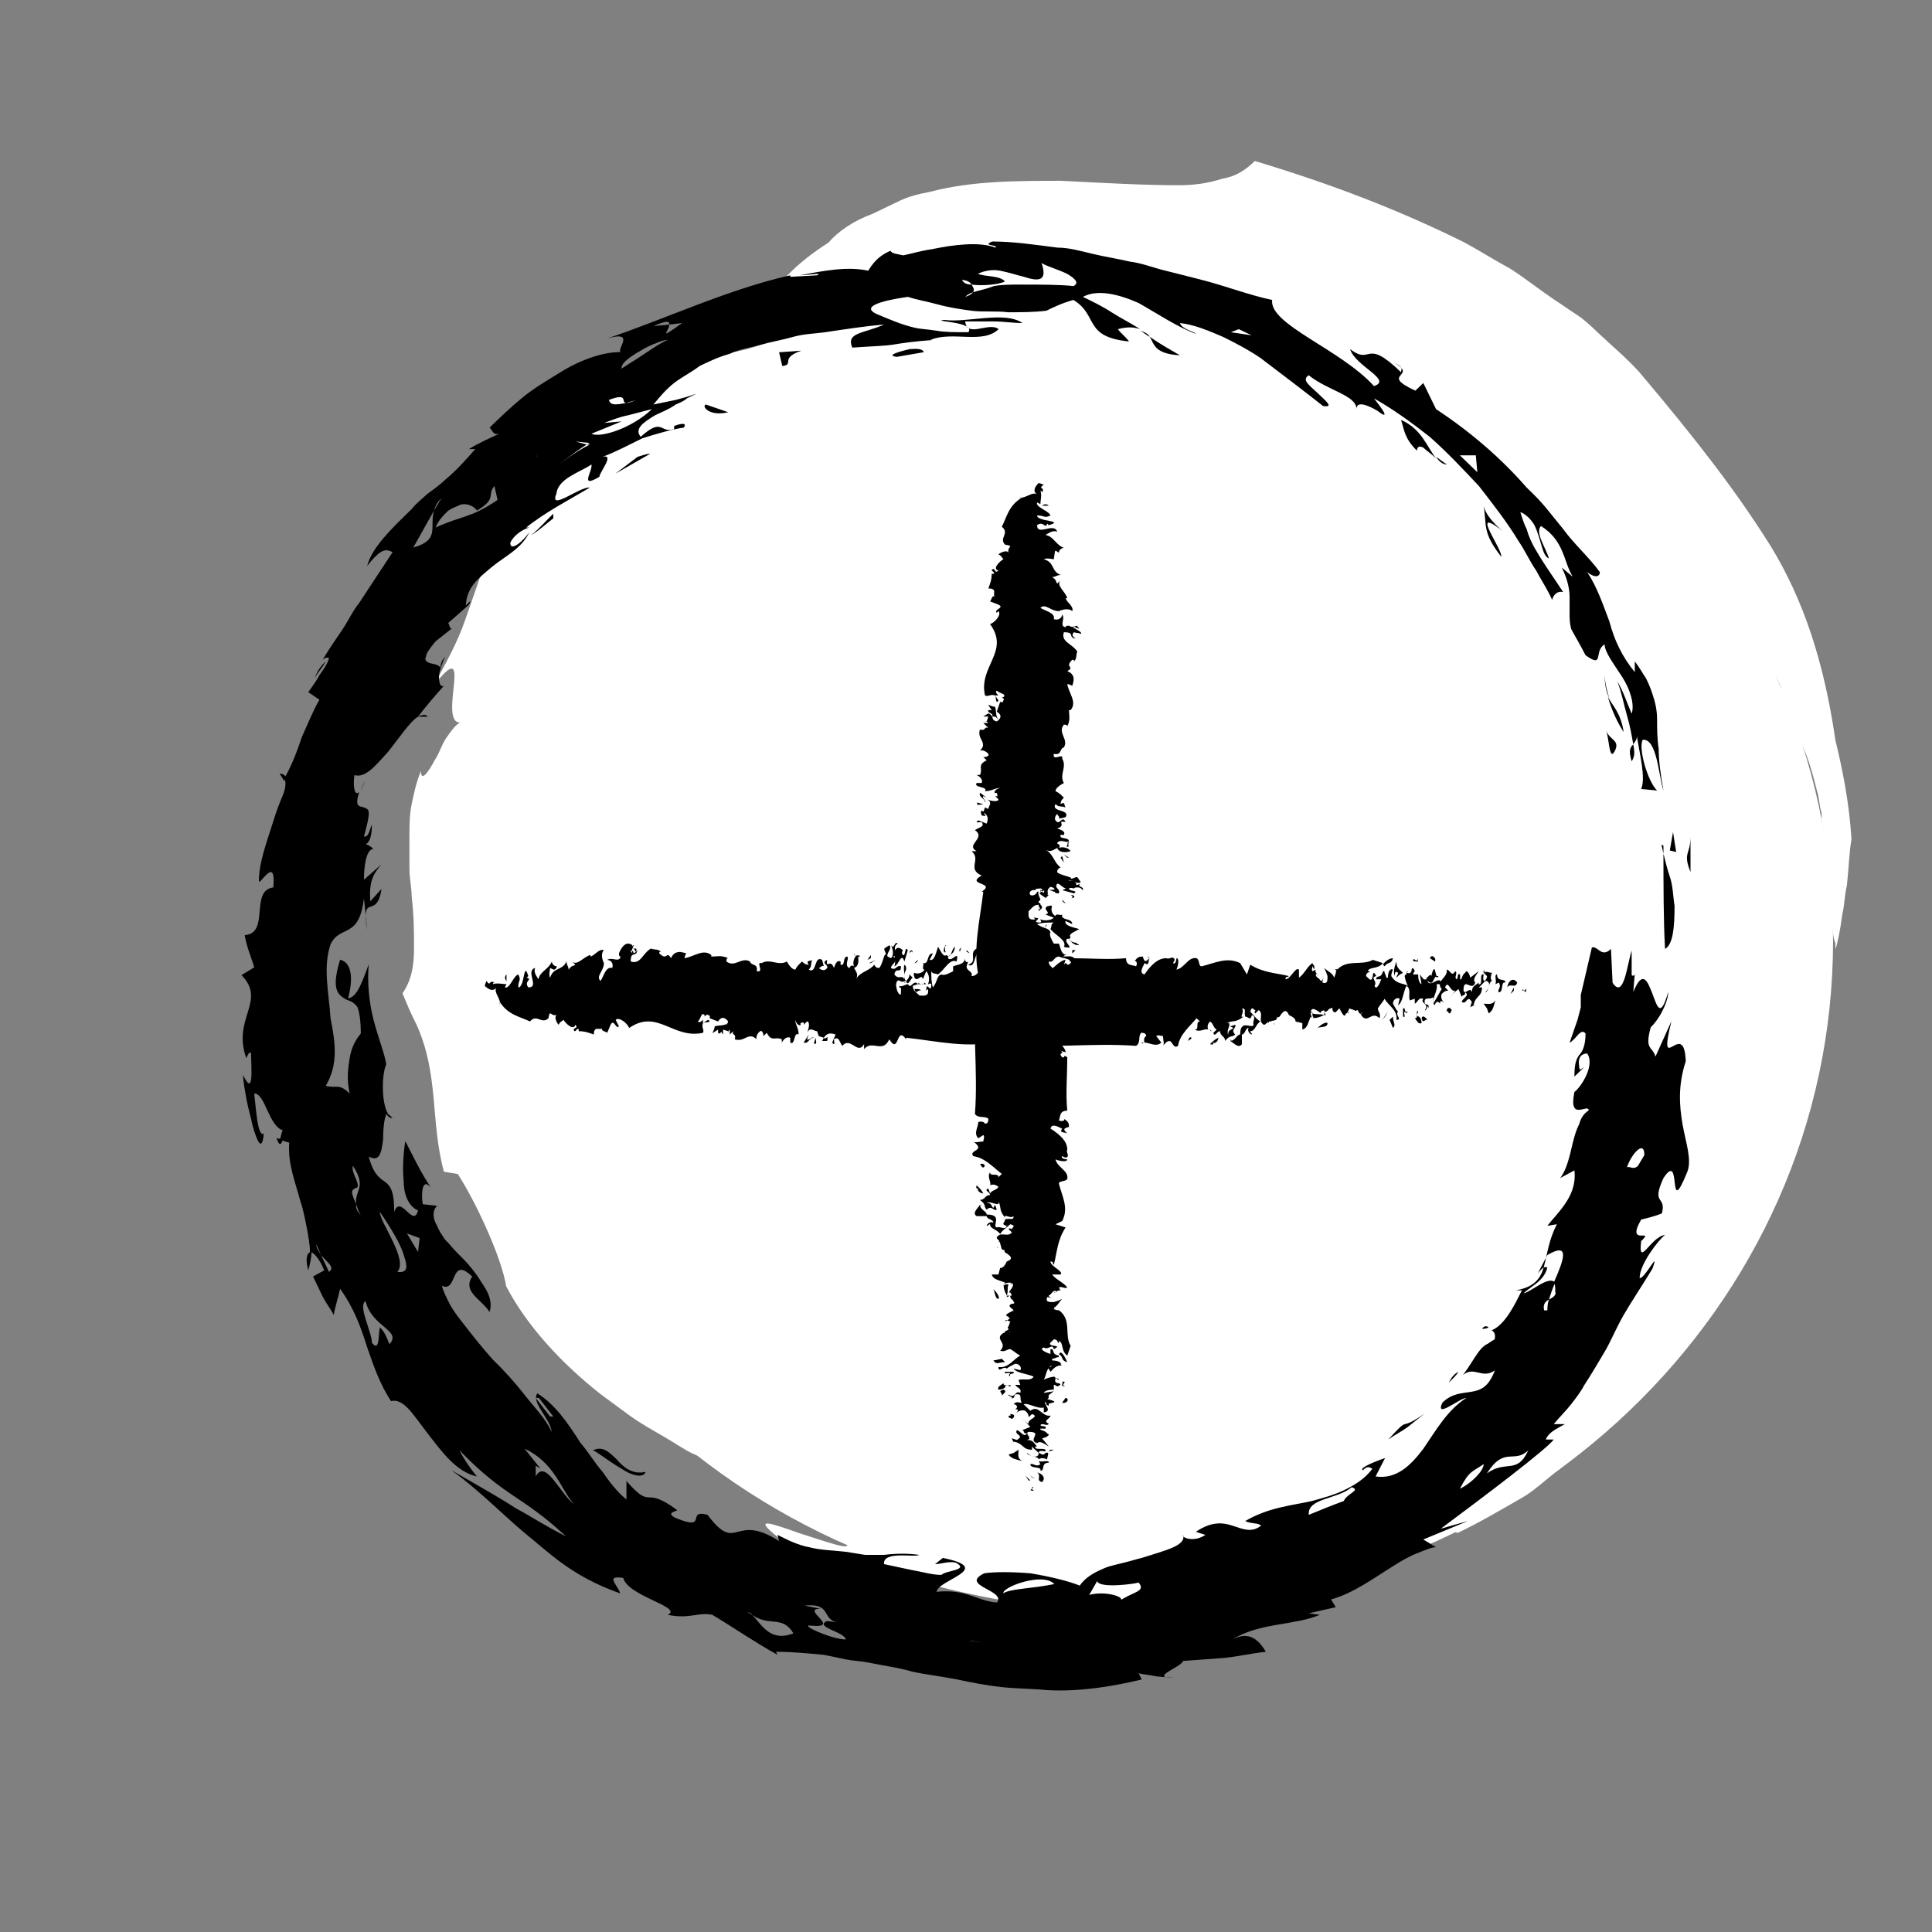 <svg width="24" height="24" viewBox="0 0 24 24" fill="none" xmlns="http://www.w3.org/2000/svg">
<rect x="0" y="0" width="24" height="24" fill="#808080" stroke="none"/>
<path d="M14.129 19.945C18.902 19.945 22.771 16.247 22.771 11.684C22.771 7.121 18.902 3.422 14.129 3.422C9.356 3.422 5.486 7.121 5.486 11.684C5.486 16.247 9.356 19.945 14.129 19.945Z" fill="white"/>
<path d="M23 10.425C22.971 9.96 22.886 9.55 22.8 9.195C22.657 8.21 22.399 7.444 21.998 6.787C21.569 6.103 21.083 5.474 20.367 4.626C20.195 4.435 20.024 4.298 19.852 4.134C19.766 4.052 19.68 3.97 19.595 3.915C19.509 3.86 19.394 3.778 19.308 3.723C19.108 3.587 18.936 3.45 18.765 3.34C18.564 3.231 18.393 3.122 18.192 3.012C17.42 2.629 16.59 2.301 15.588 2C15.474 2.109 15.359 2.191 15.188 2.219C15.016 2.274 14.844 2.301 14.644 2.301C14.215 2.301 13.728 2.274 13.184 2.246C12.641 2.246 12.068 2.246 11.553 2.383C11.41 2.41 11.296 2.438 11.181 2.492C11.067 2.547 10.952 2.602 10.838 2.657C10.609 2.739 10.409 2.875 10.294 3.012C9.436 3.559 9.264 4.161 9.979 4.024C8.921 4.654 8.921 4.106 8.176 4.9C8.176 4.736 8.205 4.571 8.205 4.38C8.119 4.407 8.033 4.462 7.919 4.489C7.833 4.517 7.719 4.571 7.633 4.626C7.432 4.736 7.261 4.845 7.118 5.036C7.089 5.255 7.06 5.474 7.032 5.693C6.717 5.857 6.545 6.076 6.374 6.295C6.288 6.404 6.231 6.514 6.173 6.623C6.116 6.733 6.087 6.869 6.03 6.979C5.944 7.225 5.859 7.471 5.773 7.717C5.687 7.964 5.544 8.237 5.372 8.538C5.916 7.827 5.429 8.976 5.715 8.976C5.658 9.003 5.601 9.085 5.544 9.167C5.486 9.249 5.458 9.359 5.401 9.441C5.315 9.605 5.229 9.714 5.229 9.578C5.172 9.714 5.143 9.851 5.114 9.988C5.086 10.125 5.086 10.261 5.086 10.398C5.086 10.535 5.086 10.644 5.086 10.781C5.086 10.918 5.114 11.027 5.114 11.137C5.143 11.383 5.143 11.575 5.143 11.793C5.143 11.985 5.114 12.176 5 12.34C5.057 12.477 5.114 12.614 5.172 12.723C5.458 13.353 5.343 13.927 5.515 14.556L5.687 14.584C5.916 14.939 6.231 15.623 6.288 15.979C6.545 16.471 6.975 16.936 7.461 17.319L7.833 17.593C7.948 17.675 8.091 17.757 8.234 17.839C8.377 17.921 8.491 18.003 8.606 18.058C8.749 18.113 8.863 18.195 8.978 18.249C9.064 18.331 9.178 18.413 9.235 18.468C9.321 18.523 9.378 18.55 9.436 18.578C9.55 18.632 9.636 18.632 9.722 18.632C9.893 18.632 10.037 18.605 10.494 18.769C10.752 18.96 11.153 19.07 11.525 19.179C11.897 19.261 12.24 19.371 12.412 19.48C11.982 19.398 11.725 19.398 11.467 19.398C11.324 19.398 11.21 19.371 11.038 19.343C10.895 19.316 10.695 19.261 10.494 19.152C10.637 19.289 10.265 19.152 9.922 19.043C9.607 18.933 9.321 18.824 9.665 19.097C10.552 19.398 11.525 19.726 12.526 19.891C12.784 19.918 13.013 19.973 13.27 19.973C13.528 19.973 13.757 19.973 14.014 20C14.501 19.945 14.959 19.918 15.331 19.781C15.302 19.863 15.416 19.863 15.646 19.863C15.846 19.863 16.132 19.781 16.447 19.699C16.59 19.672 16.762 19.617 16.905 19.535C17.048 19.48 17.219 19.425 17.363 19.371C17.649 19.234 17.878 19.097 18.049 19.015L18.107 19.043C18.393 18.906 18.622 18.769 18.908 18.605C19.051 18.523 19.165 18.413 19.337 18.277C19.423 18.222 19.48 18.14 19.566 18.085C19.652 18.003 19.738 17.921 19.823 17.839C20.711 17.046 21.398 16.116 21.855 15.268C22.199 14.638 22.428 13.872 22.571 13.216C22.599 13.052 22.628 12.887 22.628 12.723C22.628 12.641 22.657 12.587 22.657 12.505C22.657 12.422 22.657 12.368 22.657 12.286C22.657 12.012 22.657 11.793 22.657 11.656C22.628 12.532 22.485 13.353 22.256 14.118C22.113 14.474 21.998 14.857 21.798 15.158C21.712 15.322 21.626 15.486 21.541 15.623C21.426 15.76 21.34 15.897 21.226 16.033C21.598 15.541 21.712 15.24 21.855 14.994C21.913 14.857 21.97 14.748 22.027 14.584C22.084 14.447 22.142 14.283 22.227 14.064C22.17 14.228 22.113 14.365 22.027 14.502L22.17 14.146C22.113 14.228 22.142 14.173 22.17 14.064C22.199 13.982 22.199 13.845 22.199 13.872C22.142 14.091 22.027 14.31 21.941 14.529C21.884 14.638 21.855 14.748 21.798 14.857L21.626 15.158C22.027 14.502 21.798 14.939 21.712 15.158L21.541 15.486C21.483 15.596 21.398 15.678 21.34 15.787C21.455 15.65 21.712 15.268 21.426 15.732C21.34 15.869 21.254 16.006 21.14 16.143C21.025 16.28 20.911 16.416 20.797 16.526C20.911 16.362 21.025 16.198 21.111 16.033C20.596 16.772 19.967 17.128 19.28 17.675C19.165 17.702 19.079 17.702 18.965 17.73C18.736 17.866 18.479 18.003 18.221 18.113L18.278 18.03L17.82 18.222C17.677 18.277 17.506 18.304 17.363 18.359C17.248 18.413 17.162 18.441 17.076 18.468C16.991 18.495 16.933 18.523 16.905 18.55C16.819 18.605 16.79 18.632 16.762 18.687C16.361 18.796 15.989 18.878 15.817 18.851C15.96 18.796 16.103 18.714 16.246 18.66L15.817 18.687C16.103 18.687 15.474 18.824 15.388 18.851C15.159 18.851 14.987 18.878 14.873 18.878C14.758 18.878 14.672 18.851 14.615 18.851C14.501 18.824 14.415 18.824 14.129 18.742C13.843 18.742 13.499 18.714 13.242 18.66C12.984 18.605 12.812 18.55 12.755 18.66C11.696 18.304 10.723 17.757 9.951 17.155L9.521 16.991C9.35 16.745 9.178 16.581 9.035 16.389C8.892 16.198 8.749 16.061 8.606 15.897C8.463 15.732 8.32 15.568 8.176 15.404C8.119 15.295 8.033 15.213 7.976 15.103C7.948 15.049 7.89 14.994 7.862 14.939C7.833 14.884 7.804 14.802 7.776 14.748L7.89 14.802C7.747 14.638 7.576 14.474 7.432 14.283C7.404 14.064 7.347 13.872 7.289 13.708C7.232 13.544 7.175 13.38 7.118 13.243C7.06 13.079 7.003 12.915 7.003 12.723C7.003 12.614 6.975 12.532 6.975 12.422C6.975 12.313 7.003 12.176 7.032 12.067C7.06 11.93 7.06 11.793 7.06 11.684C7.089 11.575 7.089 11.465 7.089 11.356C7.089 11.246 7.089 11.164 7.06 11.055C7.06 10.973 7.06 10.891 7.032 10.809C6.975 10.48 6.831 10.234 6.688 10.015C6.688 9.878 6.717 9.714 6.746 9.55C6.803 9.413 6.889 9.249 6.975 9.112C7.032 9.058 7.06 8.976 7.118 8.921C7.175 8.866 7.232 8.784 7.261 8.729C7.375 8.62 7.461 8.511 7.518 8.401L7.49 8.757C7.604 8.647 7.719 8.565 7.862 8.483C8.205 7.881 8.348 7.909 8.835 7.143C9.922 6.459 9.293 6.049 9.607 5.447C9.836 5.392 10.094 5.365 10.323 5.31C10.552 5.283 10.809 5.255 11.038 5.255L10.952 5.173C11.067 4.954 11.153 4.845 11.267 4.763C11.353 4.681 11.467 4.626 11.611 4.571C11.754 4.517 11.925 4.517 12.183 4.462C12.44 4.407 12.784 4.38 13.27 4.298L13.156 3.997C13.499 4.134 13.728 4.079 13.986 3.997C14.243 3.915 14.529 3.833 14.987 3.86C15.102 3.86 15.245 3.915 15.445 3.97C15.531 3.997 15.646 4.024 15.731 4.079C15.846 4.134 15.932 4.161 16.046 4.216C16.504 4.38 16.962 4.544 17.363 4.517C17.677 4.736 17.992 4.818 18.278 4.954C18.421 5.009 18.564 5.064 18.707 5.119C18.851 5.173 18.965 5.228 19.108 5.283C19.251 5.337 19.366 5.392 19.509 5.447C19.623 5.502 19.766 5.584 19.881 5.666C19.995 5.748 20.138 5.83 20.253 5.912C20.367 6.021 20.482 6.131 20.596 6.267C20.653 6.35 20.711 6.432 20.768 6.486C20.825 6.568 20.882 6.623 20.94 6.705C21.054 6.842 21.14 6.951 21.226 7.061C21.398 7.252 21.483 7.416 21.455 7.526L21.369 7.416C21.369 7.526 21.369 7.635 21.369 7.745L21.483 7.717C21.712 8.128 22.027 8.729 22.084 9.14C22.142 9.222 22.17 9.304 22.227 9.386L22.342 9.632C22.399 9.796 22.485 9.988 22.542 10.152C22.456 9.878 22.399 9.605 22.313 9.304V9.331C22.256 9.195 22.17 8.976 22.084 8.729C22.056 8.675 22.027 8.62 22.027 8.565C21.998 8.511 21.97 8.456 21.941 8.401C21.884 8.292 21.855 8.21 21.827 8.128L22.027 8.483C21.855 8.046 22.056 8.374 22.113 8.511C22.399 9.413 22.399 9.14 22.571 9.824C22.599 9.906 22.599 10.015 22.628 10.097C22.628 10.179 22.628 10.234 22.628 10.179C22.657 10.398 22.714 10.754 22.742 11.082C22.742 11.41 22.771 11.684 22.8 11.711C22.8 11.739 22.8 11.766 22.8 11.793C22.828 11.711 22.857 11.575 22.886 11.356C22.914 11.246 22.914 11.109 22.943 11C22.971 10.726 22.971 10.59 23 10.425Z" fill="white"/>
<path d="M12.799 18.512C12.883 18.532 12.82 18.512 12.82 18.492L12.799 18.512Z" fill="black"/>
<path d="M12.82 18.492L12.841 18.472C12.82 18.472 12.82 18.472 12.82 18.492Z" fill="black"/>
<path d="M12.883 18.291C12.945 18.331 12.862 18.391 12.945 18.411C12.987 18.371 12.966 18.311 12.883 18.291Z" fill="black"/>
<path d="M12.82 18.351L12.862 18.371L12.799 18.331L12.82 18.351Z" fill="black"/>
<path d="M12.778 18.391H12.799L12.737 18.331L12.778 18.391Z" fill="black"/>
<path d="M12.903 18.149L12.924 18.19C12.862 18.23 12.841 18.17 12.799 18.19C12.799 18.25 12.945 18.21 12.924 18.27C12.987 18.27 12.924 18.17 13.029 18.17C13.029 18.129 12.945 18.17 12.903 18.149Z" fill="black"/>
<path d="M12.299 14.744L12.319 14.724C12.319 14.724 12.319 14.724 12.299 14.744Z" fill="black"/>
<path d="M12.57 15.933C12.549 15.953 12.549 15.953 12.549 15.953C12.549 15.953 12.57 15.953 12.57 15.933Z" fill="black"/>
<path d="M12.174 14.986L12.194 14.966C12.174 14.966 12.174 14.986 12.174 14.986Z" fill="black"/>
<path d="M13.028 17.465C13.028 17.444 13.028 17.444 13.028 17.424C12.987 17.444 12.987 17.444 13.028 17.465Z" fill="black"/>
<path d="M13.008 17.444C13.049 17.424 13.175 17.424 13.028 17.384H13.008C13.049 17.364 12.987 17.344 12.987 17.323C12.966 17.323 12.966 17.323 12.945 17.323C12.945 17.323 12.945 17.344 12.924 17.364C12.924 17.404 12.987 17.404 13.008 17.444Z" fill="black"/>
<path d="M12.404 15.49C12.382 15.49 12.382 15.511 12.404 15.49V15.49Z" fill="black"/>
<path d="M12.507 15.671V15.691C12.507 15.671 12.528 15.671 12.507 15.671Z" fill="black"/>
<path d="M13.362 7.793C13.383 7.813 13.341 7.813 13.32 7.834C13.404 7.874 13.32 7.753 13.404 7.813C13.404 7.793 13.383 7.793 13.383 7.773L13.3 7.793C13.32 7.834 13.32 7.773 13.362 7.793Z" fill="black"/>
<path d="M13.091 11.077C13.133 11.077 13.133 11.077 13.154 11.057C13.091 11.037 13.008 11.077 12.945 11.037C12.945 11.037 12.945 11.057 12.945 11.077C12.987 11.037 13.049 11.057 13.091 11.077Z" fill="black"/>
<path d="M12.945 11.057C12.924 11.057 12.924 11.057 12.924 11.057V11.077L12.945 11.057Z" fill="black"/>
<path d="M13.237 13.979L13.258 13.999C13.258 13.999 13.258 13.979 13.237 13.979Z" fill="black"/>
<path d="M13.008 11.48L12.987 11.501C12.987 11.501 12.987 11.501 12.987 11.521L13.008 11.48Z" fill="black"/>
<path d="M12.194 10.13C12.299 10.151 12.194 10.11 12.236 10.09L12.194 10.07C12.173 10.09 12.194 10.11 12.194 10.13Z" fill="black"/>
<path d="M12.903 11.218V11.319L12.924 11.299C12.862 11.279 12.966 11.218 12.903 11.218Z" fill="black"/>
<path d="M12.132 10.574H12.069C12.194 10.674 12.007 10.795 12.194 10.876C11.986 10.997 12.382 10.957 12.194 11.077H12.215C12.173 11.44 12.069 11.843 12.173 12.186H12.132C12.069 12.75 12.153 13.294 12.111 13.838C12.153 13.898 12.236 13.858 12.278 13.898C12.278 13.918 12.278 13.959 12.236 13.959C12.215 13.918 12.153 13.938 12.153 13.938C12.153 13.999 12.09 14.079 12.153 14.14L12.215 14.1C12.236 14.12 12.215 14.16 12.215 14.18C12.173 14.18 12.111 14.2 12.09 14.18C12.257 14.301 12.027 14.281 12.09 14.362C12.236 14.382 12.34 14.503 12.445 14.583L12.403 14.623C12.403 14.563 12.299 14.623 12.299 14.563C12.257 14.623 12.319 14.684 12.299 14.724C12.34 14.704 12.382 14.724 12.403 14.744C12.382 14.785 12.319 14.785 12.299 14.825L12.278 14.765C12.215 14.785 12.299 14.805 12.299 14.845C12.236 14.845 12.236 14.906 12.173 14.906C12.257 14.966 12.215 14.986 12.257 15.027C12.319 14.966 12.34 15.047 12.382 15.027L12.361 14.966C12.319 15.067 12.34 14.926 12.257 14.946C12.299 14.906 12.424 15.006 12.403 14.926C12.445 15.006 12.403 15.027 12.486 15.127C12.465 15.067 12.549 15.147 12.591 15.107C12.591 15.168 12.549 15.127 12.486 15.147C12.486 15.188 12.424 15.208 12.507 15.228C12.486 15.288 12.424 15.228 12.382 15.248C12.319 15.228 12.465 15.087 12.257 15.087C12.257 15.047 12.173 15.027 12.173 14.966C12.153 15.006 12.069 15.067 12.132 15.107H12.257C12.257 15.147 12.34 15.147 12.34 15.188C12.299 15.168 12.257 15.208 12.257 15.228C12.278 15.228 12.278 15.208 12.299 15.208C12.299 15.268 12.382 15.268 12.424 15.329C12.465 15.268 12.486 15.268 12.549 15.208C12.632 15.228 12.57 15.248 12.57 15.268C12.549 15.268 12.549 15.248 12.528 15.268L12.57 15.309C12.528 15.369 12.445 15.309 12.403 15.349C12.34 15.389 12.445 15.409 12.403 15.43H12.424V15.45C12.445 15.49 12.424 15.53 12.486 15.53C12.465 15.53 12.486 15.57 12.507 15.57C12.528 15.591 12.611 15.631 12.507 15.671C12.486 15.712 12.465 15.752 12.424 15.752L12.403 15.832H12.319C12.34 15.893 12.382 15.893 12.486 15.933C12.445 15.973 12.486 16.054 12.507 16.094V16.114L12.549 16.094C12.549 16.155 12.591 16.135 12.591 16.175C12.591 16.175 12.611 16.175 12.591 16.195V16.215C12.591 16.215 12.591 16.215 12.591 16.195H12.57C12.486 16.235 12.611 16.256 12.591 16.296V16.276C12.57 16.296 12.445 16.336 12.528 16.356C12.528 16.356 12.528 16.377 12.549 16.377L12.486 16.417C12.486 16.417 12.486 16.397 12.507 16.397C12.528 16.417 12.57 16.417 12.549 16.417L12.528 16.477C12.507 16.497 12.528 16.497 12.528 16.517L12.486 16.538C12.486 16.558 12.465 16.558 12.465 16.558C12.34 16.638 12.528 16.679 12.424 16.779C12.486 16.8 12.507 16.759 12.549 16.759C12.591 16.779 12.632 16.82 12.674 16.84C12.591 16.88 12.528 17.001 12.403 16.981C12.403 17.061 12.465 16.961 12.507 17.001C12.528 16.981 12.57 16.961 12.611 16.941C12.674 16.941 12.695 17.001 12.674 17.021L12.591 17.001C12.632 17.061 12.757 17.061 12.841 17.102C12.799 17.162 12.716 17.122 12.653 17.142L12.674 17.203H12.611C12.632 17.243 12.695 17.243 12.674 17.303C12.611 17.263 12.611 17.384 12.528 17.323C12.507 17.344 12.632 17.364 12.549 17.364C12.611 17.384 12.591 17.344 12.611 17.323C12.716 17.303 12.653 17.384 12.695 17.424C12.632 17.424 12.632 17.404 12.591 17.444C12.632 17.444 12.653 17.485 12.611 17.505C12.674 17.505 12.632 17.545 12.611 17.565C12.632 17.545 12.674 17.505 12.737 17.525C12.757 17.545 12.778 17.565 12.778 17.605L12.82 17.565C12.924 17.605 12.757 17.626 12.778 17.686C12.737 17.666 12.737 17.646 12.695 17.626C12.737 17.646 12.778 17.706 12.799 17.726L12.695 17.767C12.737 17.767 12.695 17.807 12.757 17.807C12.716 17.867 12.674 17.767 12.632 17.767C12.591 17.827 12.737 17.827 12.632 17.888L12.57 17.867C12.57 17.888 12.611 17.928 12.57 17.928C12.591 17.928 12.591 17.908 12.591 17.908C12.716 17.928 12.695 18.009 12.82 18.009V17.968C12.841 18.009 12.945 18.049 12.883 18.089C12.841 18.109 12.778 18.069 12.757 18.049C12.757 18.089 12.903 18.089 12.903 18.129C12.924 18.109 12.966 18.109 13.008 18.129C13.008 18.089 13.049 18.029 12.987 18.049L12.966 18.069C12.924 18.069 12.924 18.049 12.903 18.049C12.903 18.009 12.966 18.029 12.987 18.029C13.008 17.968 12.841 18.029 12.862 17.968H12.883C12.841 17.928 12.841 17.888 12.757 17.888C12.841 17.867 12.716 17.807 12.778 17.787C12.966 17.787 12.757 17.888 12.883 17.928C12.924 17.888 12.987 17.948 13.028 17.968L12.945 17.867C12.966 17.867 13.07 17.827 13.008 17.807C12.987 17.767 12.903 17.767 12.924 17.747C12.945 17.747 12.966 17.747 12.987 17.747C13.008 17.706 12.945 17.726 12.924 17.706C12.945 17.666 13.008 17.726 13.028 17.686C12.945 17.646 13.049 17.626 13.049 17.585C12.945 17.605 12.903 17.444 12.799 17.525L12.716 17.444C12.778 17.424 12.883 17.505 12.966 17.485V17.545C13.112 17.525 12.883 17.404 13.028 17.364C13.028 17.323 13.008 17.344 13.091 17.283L12.966 17.303C12.987 17.263 13.07 17.263 13.091 17.263C13.091 17.243 13.091 17.223 13.091 17.203C13.112 17.203 13.133 17.223 13.133 17.223C13.195 17.203 13.175 17.182 13.133 17.182C13.091 17.162 13.112 17.142 13.112 17.122L13.154 17.142C13.154 17.122 13.133 17.122 13.112 17.122C13.112 17.122 13.112 17.102 13.091 17.102C13.07 17.102 12.987 17.122 12.966 17.142C13.008 17.061 12.987 17.001 13.091 16.941C13.133 16.941 13.175 16.961 13.175 16.961C13.195 16.921 13.133 16.9 13.07 16.9V16.88C13.091 16.88 13.133 16.86 13.133 16.86C13.154 16.86 13.154 16.86 13.154 16.84C13.049 16.82 13.112 16.759 13.049 16.759C13.049 16.779 13.049 16.8 13.049 16.82C12.987 16.8 12.903 16.759 12.966 16.739C13.028 16.779 13.07 16.679 13.091 16.759C13.216 16.699 13.008 16.739 13.049 16.679L13.091 16.638C13.154 16.638 13.133 16.699 13.154 16.679V16.659C13.216 16.679 13.175 16.779 13.258 16.84L13.3 16.719C13.216 16.578 13.32 16.397 13.154 16.276C13.154 16.276 13.133 16.276 13.112 16.276H13.133L13.07 16.256C13.133 16.235 13.154 16.175 13.195 16.135C13.154 16.155 13.154 16.155 13.091 16.175C13.028 16.175 12.987 16.175 13.008 16.114C13.049 16.114 13.049 16.135 13.091 16.114C13.07 16.135 13.028 16.114 13.028 16.094C13.07 16.074 13.07 16.034 13.112 16.034C13.133 16.054 13.112 16.054 13.091 16.054C13.112 16.074 13.133 16.014 13.175 16.034L13.154 15.994C13.195 15.973 13.216 16.014 13.258 15.994C13.216 15.933 13.112 15.893 13.07 15.832C13.091 15.832 13.216 15.832 13.175 15.832C13.216 15.792 13.049 15.732 13.049 15.671C13.091 15.671 13.07 15.691 13.091 15.712C13.133 15.55 13.133 15.409 13.237 15.248L13.112 15.208L13.195 15.168C13.279 15.006 13.195 14.865 13.154 14.704C13.154 14.664 13.237 14.684 13.258 14.644C13.279 14.543 13.133 14.503 13.112 14.402C13.154 14.422 13.258 14.442 13.258 14.402C13.216 14.402 13.175 14.382 13.195 14.362L13.237 14.382C13.3 14.362 13.237 14.321 13.258 14.281C13.258 14.18 13.175 14.1 13.049 14.019C13.07 13.938 13.175 14.019 13.195 14.019C13.154 14.079 13.216 14.059 13.258 14.079C13.216 14.039 13.195 14.019 13.279 13.999C13.279 13.959 13.279 13.938 13.216 13.898C13.237 13.918 13.195 13.938 13.154 13.918C13.175 13.878 13.154 13.797 13.258 13.797C13.237 13.596 13.258 13.354 13.258 13.133C13.195 13.092 13.237 13.153 13.195 13.133C13.133 13.072 13.237 13.092 13.175 13.052L13.237 13.072C13.237 13.012 13.133 12.931 13.091 12.871C13.154 12.891 13.154 12.81 13.175 12.871C13.154 12.83 13.446 12.81 13.404 12.77L13.133 12.81C13.112 12.81 13.133 12.77 13.112 12.77C13.175 12.75 13.237 12.709 13.237 12.689C13.3 12.689 13.3 12.73 13.279 12.75C13.383 12.75 13.341 12.669 13.466 12.709C13.446 12.649 13.404 12.709 13.362 12.689L13.383 12.649L13.341 12.689C13.3 12.649 13.216 12.629 13.279 12.588L13.175 12.528C13.258 12.528 13.195 12.488 13.216 12.468L13.279 12.488C13.279 12.447 13.3 12.427 13.32 12.407C13.404 12.427 13.3 12.447 13.383 12.447L13.404 12.407C13.362 12.407 13.32 12.387 13.279 12.407C13.175 12.367 13.112 12.347 13.112 12.246C13.195 12.206 13.195 12.286 13.279 12.266C13.32 12.165 13.049 12.145 13.07 12.085C13.112 12.004 13.028 12.024 13.028 11.944C13.091 11.964 13.091 11.883 13.154 11.883L13.216 11.903C13.195 11.883 13.216 11.863 13.258 11.863C13.175 11.863 13.175 11.762 13.154 11.722H13.091C13.07 11.682 13.028 11.621 13.049 11.581C13.028 11.521 12.966 11.541 12.883 11.48C12.945 11.46 13.008 11.46 13.091 11.46C13.049 11.48 13.07 11.501 13.049 11.541C13.112 11.621 13.258 11.682 13.216 11.762C13.383 11.803 13.195 11.702 13.258 11.662H13.279C13.3 11.682 13.32 11.742 13.404 11.742C13.383 11.702 13.237 11.702 13.3 11.642C13.258 11.601 13.383 11.561 13.404 11.541C13.341 11.521 13.216 11.501 13.237 11.44L13.32 11.48C13.32 11.4 13.175 11.44 13.195 11.36C13.175 11.38 13.112 11.339 13.112 11.38C13.07 11.36 13.049 11.299 13.07 11.259C13.049 11.239 13.028 11.259 13.008 11.259C12.945 11.299 13.07 11.339 12.987 11.36L13.091 11.4C13.049 11.44 12.966 11.44 12.924 11.42C12.924 11.44 12.945 11.44 12.924 11.46C12.778 11.46 12.987 11.4 12.841 11.4L12.862 11.42C12.757 11.44 12.778 11.36 12.778 11.319C12.82 11.279 12.841 11.239 12.903 11.239L12.924 11.299C12.987 11.259 12.883 11.219 12.903 11.198H12.924H12.903L12.924 11.178C12.924 11.158 12.883 11.098 12.903 11.077H12.841H12.883C12.883 11.098 12.841 11.138 12.799 11.118C12.757 11.057 12.883 11.037 12.924 11.037C13.028 11.057 12.924 11.098 12.966 11.138C13.07 11.118 12.966 11.077 13.049 11.017C13.154 11.037 13.049 11.098 13.154 11.098C13.175 11.037 13.091 11.037 13.133 10.977C13.175 10.977 13.195 11.037 13.258 11.037L13.279 10.997C13.279 11.077 13.404 10.977 13.446 11.057C13.487 11.017 13.362 11.017 13.425 10.977C13.383 10.997 13.3 11.017 13.258 10.977L13.279 10.936C13.32 10.916 13.383 10.997 13.425 10.957L13.383 10.896C13.341 10.896 13.341 10.916 13.3 10.916C13.341 10.896 13.175 10.876 13.133 10.836C13.133 10.816 13.133 10.795 13.175 10.775C13.091 10.715 13.091 10.614 12.987 10.554C13.049 10.594 13.091 10.554 13.133 10.533C13.154 10.594 13.237 10.594 13.3 10.574C13.279 10.533 13.195 10.513 13.154 10.533C13.195 10.473 13.091 10.493 13.154 10.453C13.195 10.433 13.258 10.473 13.279 10.453C13.279 10.392 13.154 10.433 13.175 10.372C13.195 10.372 13.195 10.372 13.216 10.372C13.237 10.332 13.195 10.312 13.133 10.292C13.258 10.251 13.112 10.191 13.237 10.211C13.195 10.13 13.175 10.231 13.133 10.211C13.07 10.171 13.133 10.11 13.133 10.11C13.133 10.13 13.175 10.151 13.154 10.171L13.237 10.151C13.3 10.05 13.049 10.09 13.112 9.989C13.154 10.03 13.175 10.009 13.237 10.03C13.216 10.009 13.237 9.949 13.175 9.989C13.175 9.949 13.195 9.929 13.216 9.909C13.175 9.868 13.154 9.848 13.112 9.828C13.112 9.788 13.175 9.748 13.216 9.727C13.154 9.627 13.258 9.526 13.195 9.425C13.216 9.345 13.07 9.466 13.091 9.365C13.195 9.385 13.154 9.304 13.216 9.284C13.279 9.183 13.133 9.103 13.216 9.002C13.237 9.002 13.258 9.002 13.258 9.022C13.3 8.942 13.279 8.881 13.279 8.821H13.3C13.383 8.72 13.279 8.619 13.258 8.498C13.279 8.498 13.32 8.519 13.32 8.519C13.341 8.458 13.362 8.378 13.258 8.337C13.362 8.277 13.216 8.297 13.32 8.196C13.341 8.196 13.341 8.196 13.341 8.216C13.383 8.176 13.362 8.136 13.383 8.095C13.32 7.995 13.175 7.975 13.216 7.854C13.362 7.854 13.258 7.914 13.362 7.934C13.341 7.914 13.3 7.894 13.341 7.854C13.404 7.874 13.383 7.854 13.425 7.874C13.466 7.854 13.279 7.773 13.279 7.773C13.258 7.773 13.237 7.773 13.237 7.793C13.154 7.773 13.237 7.692 13.195 7.632C13.195 7.652 13.175 7.713 13.091 7.692C13.112 7.612 12.987 7.592 12.924 7.551C12.987 7.491 13.049 7.592 13.154 7.592C13.195 7.572 13.279 7.551 13.32 7.592C13.341 7.531 13.258 7.491 13.237 7.431H13.258C13.237 7.35 13.112 7.269 13.175 7.209L13.133 7.249C13.112 7.229 13.133 7.209 13.07 7.169C13.112 7.169 13.154 7.128 13.195 7.148C13.049 7.108 13.112 6.987 12.966 6.947C13.008 6.927 13.07 6.947 13.091 6.947C13.112 6.826 13.091 6.826 13.154 6.866C13.154 6.826 13.195 6.806 13.216 6.806C13.112 6.766 13.091 6.665 12.987 6.645C13.028 6.625 13.07 6.584 13.133 6.604C13.091 6.484 12.883 6.665 12.883 6.524C12.966 6.463 12.987 6.584 13.008 6.504L13.028 6.524C13.237 6.463 12.883 6.484 12.883 6.403C12.987 6.403 12.966 6.443 13.049 6.403C13.028 6.343 12.862 6.302 12.883 6.242L12.924 6.262C12.924 6.222 12.945 6.141 12.924 6.101C12.945 6.101 12.945 6.101 12.945 6.121C12.987 6.04 12.883 6.081 12.966 6.02L12.903 6C12.862 6.04 12.82 6.101 12.883 6.141C12.82 6.101 12.737 6.201 12.653 6.181H12.695C12.528 6.282 12.507 6.423 12.445 6.544C12.549 6.625 12.403 6.685 12.486 6.766C12.611 6.786 12.507 6.786 12.528 6.866C12.507 6.826 12.424 6.866 12.403 6.887C12.445 6.907 12.445 6.927 12.465 6.947C12.424 6.967 12.319 7.068 12.403 7.088C12.361 7.128 12.361 7.068 12.34 7.068C12.278 7.088 12.382 7.108 12.34 7.128H12.319C12.319 7.209 12.299 7.249 12.278 7.31C12.403 7.31 12.319 7.39 12.361 7.41C12.319 7.39 12.319 7.451 12.299 7.471L12.403 7.511C12.486 7.551 12.34 7.572 12.382 7.612L12.403 7.592C12.445 7.632 12.361 7.733 12.299 7.753C12.549 8.095 12.153 8.277 12.236 8.639C12.278 8.66 12.299 8.619 12.361 8.639C12.382 8.68 12.361 8.68 12.382 8.72C12.424 8.7 12.382 8.7 12.403 8.7L12.361 8.639C12.361 8.639 12.382 8.639 12.403 8.639C12.382 8.619 12.361 8.599 12.382 8.579C12.424 8.619 12.507 8.619 12.465 8.66C12.445 8.66 12.445 8.66 12.445 8.639C12.445 8.68 12.486 8.68 12.465 8.7C12.445 8.74 12.465 8.72 12.424 8.72L12.382 8.841C12.486 8.901 12.382 8.962 12.382 8.962C12.299 8.942 12.361 8.901 12.278 8.861L12.215 8.901H12.278L12.257 8.962H12.236C12.257 8.962 12.299 8.982 12.257 8.982C12.257 8.982 12.236 8.982 12.215 8.982L12.278 9.042C12.215 9.022 12.257 9.083 12.173 9.063C12.132 9.183 12.278 9.224 12.173 9.325C12.215 9.304 12.299 9.365 12.278 9.385C12.257 9.405 12.236 9.405 12.215 9.405L12.257 9.445C12.132 9.506 12.215 9.546 12.173 9.627H12.132C12.173 9.647 12.215 9.687 12.194 9.727H12.132C12.09 9.788 12.278 9.768 12.236 9.828C12.319 9.828 12.361 9.788 12.424 9.788C12.34 9.808 12.34 9.868 12.382 9.848C12.403 9.909 12.382 9.889 12.361 9.889L12.403 9.929C12.403 9.969 12.299 9.949 12.257 9.929C12.34 9.969 12.278 10.009 12.278 10.05L12.236 10.03L12.215 10.09C12.278 10.13 12.278 10.171 12.257 10.231L12.153 10.191C12.09 10.231 12.194 10.211 12.194 10.211C12.236 10.271 12.173 10.271 12.111 10.312C12.257 10.412 11.986 10.493 12.132 10.574ZM12.528 16.538C12.549 16.538 12.57 16.558 12.528 16.538V16.538ZM12.549 16.054C12.591 16.114 12.549 16.094 12.507 16.094C12.528 16.034 12.507 16.014 12.528 15.953C12.507 15.953 12.486 15.953 12.465 15.973C12.465 15.953 12.486 15.933 12.549 15.933C12.653 15.953 12.486 16.074 12.549 16.054ZM13.049 17.122H13.028H13.049ZM12.945 16.84C12.966 16.84 12.987 16.82 12.987 16.82C12.966 16.84 12.945 16.84 12.945 16.84ZM13.07 16.276C13.112 16.256 13.091 16.235 13.091 16.215C13.091 16.235 13.07 16.256 13.07 16.276ZM13.028 12.73C13.049 12.75 13.091 12.77 13.112 12.75C13.07 12.73 13.133 12.709 13.091 12.689C13.07 12.709 13.028 12.709 13.028 12.73ZM12.695 11.057C12.737 11.057 12.778 11.077 12.82 11.057C12.841 11.057 12.841 11.057 12.862 11.057C12.862 11.037 12.883 11.037 12.862 11.017C12.716 11.017 12.695 10.977 12.695 11.057Z" fill="black"/>
<path d="M12.841 11.017C12.841 11.017 12.82 11.037 12.799 11.057C12.82 11.057 12.841 11.037 12.841 11.017Z" fill="black"/>
<path d="M12.591 18.049L12.528 18.069C12.57 18.129 12.632 18.129 12.695 18.149C12.632 18.109 12.653 18.069 12.653 18.009L12.591 18.049Z" fill="black"/>
<path d="M13.028 18.029C13.049 18.029 13.091 18.009 13.091 18.009H13.049L13.028 18.029Z" fill="black"/>
<path d="M13.237 17.364L13.195 17.424C13.237 17.444 13.3 17.384 13.237 17.364Z" fill="black"/>
<path d="M12.528 17.605L12.57 17.626C12.611 17.605 12.611 17.565 12.549 17.565C12.57 17.605 12.528 17.565 12.528 17.605Z" fill="black"/>
<path d="M13.237 17.223C13.154 17.203 13.279 17.162 13.195 17.162C13.216 17.182 13.154 17.223 13.237 17.223Z" fill="black"/>
<path d="M12.465 17.263C12.382 17.283 12.465 17.303 12.444 17.344C12.444 17.323 12.528 17.283 12.465 17.263Z" fill="black"/>
<path d="M13.008 16.941C13.07 16.941 13.07 16.961 13.049 16.981C13.028 16.981 13.008 16.961 12.987 16.961C13.028 17.001 13.028 17.001 13.049 17.041C13.091 17.001 13.112 16.961 13.195 16.961C13.154 16.941 13.07 16.921 13.008 16.941Z" fill="black"/>
<path d="M12.465 17.182C12.445 17.203 12.382 17.223 12.403 17.263C12.445 17.263 12.507 17.243 12.486 17.203L12.549 17.223C12.591 17.182 12.465 17.243 12.465 17.182Z" fill="black"/>
<path d="M13.175 16.8L13.154 16.82C13.216 16.86 13.175 16.9 13.258 16.921C13.237 16.88 13.216 16.82 13.175 16.8Z" fill="black"/>
<path d="M12.591 17.041H12.486C12.465 17.082 12.528 17.041 12.549 17.061C12.528 17.082 12.528 17.082 12.549 17.102C12.528 17.041 12.611 17.082 12.591 17.041Z" fill="black"/>
<path d="M12.486 16.921L12.445 16.88L12.34 16.9C12.382 16.961 12.403 16.921 12.486 16.921Z" fill="black"/>
<path d="M12.549 16.86L12.424 16.779C12.486 16.82 12.486 16.82 12.549 16.86Z" fill="black"/>
<path d="M13.154 15.953C13.112 15.953 13.07 15.994 13.112 15.973C13.154 15.973 13.195 15.933 13.154 15.953Z" fill="black"/>
<path d="M12.403 16.135C12.424 16.114 12.382 16.054 12.34 16.014C12.361 16.054 12.361 16.135 12.403 16.135Z" fill="black"/>
<path d="M12.153 14.765C12.132 14.785 12.174 14.825 12.215 14.825C12.194 14.785 12.174 14.765 12.132 14.724C12.132 14.744 12.111 14.765 12.153 14.765Z" fill="black"/>
<path d="M12.174 14.462C12.194 14.482 12.194 14.503 12.215 14.503C12.257 14.482 12.215 14.442 12.174 14.462Z" fill="black"/>
<path d="M13.362 12.488C13.383 12.468 13.362 12.447 13.3 12.447C13.3 12.488 13.341 12.468 13.362 12.488Z" fill="black"/>
<path d="M13.279 12.407H13.32L13.362 12.387L13.279 12.407Z" fill="black"/>
<path d="M13.383 12.226C13.383 12.226 13.404 12.226 13.404 12.246C13.383 12.226 13.383 12.206 13.383 12.226Z" fill="black"/>
<path d="M13.383 12.165L13.3 12.206C13.341 12.246 13.341 12.165 13.446 12.206L13.383 12.165Z" fill="black"/>
<path d="M13.362 12.024C13.383 11.984 13.258 11.944 13.362 11.924C13.3 11.823 13.195 11.944 13.154 11.823C13.091 11.924 13.362 11.883 13.3 11.984C13.341 11.944 13.341 12.004 13.362 12.024Z" fill="black"/>
<path d="M13.175 12.044C13.237 12.044 13.237 12.004 13.195 11.984C13.195 12.004 13.133 12.024 13.175 12.044Z" fill="black"/>
<path d="M13.32 11.843L13.362 11.803H13.32V11.843Z" fill="black"/>
<path d="M13.341 11.722L13.404 11.742C13.362 11.742 13.383 11.682 13.341 11.722Z" fill="black"/>
<path d="M13.404 11.561C13.425 11.541 13.279 11.501 13.32 11.561V11.541C13.341 11.541 13.404 11.521 13.404 11.561Z" fill="black"/>
<path d="M13.195 11.178C13.195 11.198 13.216 11.219 13.237 11.219L13.195 11.178Z" fill="black"/>
<path d="M12.841 11.178C12.757 11.198 12.841 11.219 12.82 11.259C12.841 11.239 12.841 11.239 12.841 11.178Z" fill="black"/>
<path d="M13.3 11.118C13.341 11.138 13.32 11.158 13.3 11.158C13.362 11.158 13.362 11.118 13.3 11.118Z" fill="black"/>
<path d="M13.279 11.037C13.32 11.017 13.32 11.037 13.341 11.037C13.383 10.997 13.383 10.957 13.32 10.936C13.279 10.936 13.175 10.957 13.133 10.936C13.154 10.997 13.32 11.017 13.195 11.057L13.341 11.098C13.404 11.057 13.279 11.077 13.279 11.037Z" fill="black"/>
<path d="M12.987 11.158L13.028 11.118C12.987 11.118 12.966 11.098 12.945 11.077C12.862 11.098 12.987 11.138 12.987 11.158Z" fill="black"/>
<path d="M13.216 10.715L13.195 10.634L13.175 10.654L13.216 10.715Z" fill="black"/>
<path d="M13.258 10.654H13.279L13.216 10.614L13.258 10.654Z" fill="black"/>
<path d="M13.279 10.594L13.3 10.634L13.279 10.594Z" fill="black"/>
<path d="M13.3 10.453L13.258 10.473C13.279 10.493 13.216 10.533 13.279 10.513C13.258 10.493 13.279 10.453 13.3 10.453Z" fill="black"/>
<path d="M12.132 9.989C12.153 10.009 12.194 9.989 12.215 9.989L12.132 9.969C12.132 9.969 12.153 9.989 12.132 9.989Z" fill="black"/>
<path d="M12.257 9.909L12.174 9.848C12.153 9.909 12.236 9.909 12.236 9.969C12.257 9.949 12.194 9.909 12.215 9.889L12.257 9.909Z" fill="black"/>
<path d="M12.319 8.901C12.382 8.901 12.361 8.901 12.403 8.942C12.361 8.881 12.382 8.841 12.361 8.78C12.319 8.78 12.257 8.74 12.278 8.76L12.319 8.821H12.278C12.257 8.861 12.361 8.861 12.319 8.901Z" fill="black"/>
<path d="M12.945 6.282C12.966 6.282 13.008 6.282 13.029 6.282C12.987 6.242 12.945 6.282 12.945 6.282Z" fill="black"/>
<path d="M18.952 12.327C18.973 12.246 18.952 12.306 18.931 12.306L18.952 12.327Z" fill="black"/>
<path d="M18.931 12.306L18.91 12.286C18.91 12.306 18.91 12.306 18.931 12.306Z" fill="black"/>
<path d="M18.722 12.266C18.764 12.206 18.827 12.286 18.847 12.206C18.806 12.145 18.743 12.165 18.722 12.266Z" fill="black"/>
<path d="M18.806 12.306V12.266L18.764 12.347L18.806 12.306Z" fill="black"/>
<path d="M18.827 12.347L18.764 12.387L18.827 12.347Z" fill="black"/>
<path d="M18.576 12.226L18.618 12.206C18.66 12.266 18.597 12.286 18.618 12.327C18.681 12.327 18.639 12.186 18.701 12.206C18.701 12.145 18.597 12.206 18.597 12.105C18.555 12.105 18.597 12.186 18.576 12.226Z" fill="black"/>
<path d="M15.052 12.81L15.031 12.79C15.031 12.79 15.031 12.81 15.052 12.81Z" fill="black"/>
<path d="M16.282 12.568C16.303 12.589 16.303 12.589 16.303 12.589C16.303 12.568 16.303 12.568 16.282 12.568Z" fill="black"/>
<path d="M14.217 12.951C14.197 12.951 14.197 12.951 14.176 12.951C14.197 12.971 14.197 12.951 14.217 12.951Z" fill="black"/>
<path d="M15.302 12.931L15.281 12.911C15.281 12.931 15.302 12.931 15.302 12.931Z" fill="black"/>
<path d="M17.867 12.125C17.846 12.125 17.846 12.125 17.826 12.125C17.846 12.145 17.867 12.145 17.867 12.125Z" fill="black"/>
<path d="M17.846 12.125C17.826 12.085 17.826 11.964 17.784 12.105V12.125C17.763 12.085 17.742 12.145 17.721 12.145C17.721 12.165 17.721 12.165 17.721 12.186C17.721 12.186 17.742 12.186 17.763 12.206C17.805 12.226 17.805 12.145 17.846 12.125Z" fill="black"/>
<path d="M15.823 12.709C15.823 12.731 15.845 12.731 15.823 12.709V12.709Z" fill="black"/>
<path d="M16.053 12.609H16.032C16.032 12.609 16.032 12.629 16.053 12.609Z" fill="black"/>
<path d="M7.856 11.783C7.877 11.762 7.877 11.803 7.898 11.823C7.94 11.742 7.815 11.823 7.877 11.742C7.856 11.742 7.856 11.762 7.835 11.762L7.856 11.843C7.898 11.823 7.835 11.823 7.856 11.783Z" fill="black"/>
<path d="M11.256 12.044C11.256 12.004 11.256 12.004 11.235 11.984C11.214 12.044 11.256 12.125 11.214 12.186C11.214 12.186 11.235 12.186 11.256 12.186C11.214 12.145 11.235 12.085 11.256 12.044Z" fill="black"/>
<path d="M11.235 12.186C11.235 12.206 11.235 12.206 11.235 12.206H11.256C11.256 12.206 11.235 12.206 11.235 12.186Z" fill="black"/>
<path d="M8.44 11.823C8.462 11.823 8.462 11.844 8.44 11.823C8.462 11.823 8.44 11.823 8.44 11.823Z" fill="black"/>
<path d="M14.259 11.903L14.28 11.883C14.28 11.883 14.259 11.883 14.259 11.903Z" fill="black"/>
<path d="M11.673 12.125L11.694 12.145C11.694 12.145 11.694 12.145 11.715 12.145L11.673 12.125Z" fill="black"/>
<path d="M10.275 12.931C10.296 12.83 10.255 12.931 10.234 12.891L10.213 12.931C10.234 12.931 10.255 12.931 10.275 12.931Z" fill="black"/>
<path d="M9.463 12.952C9.463 12.931 9.441 12.931 9.463 12.952C9.441 12.931 9.463 12.931 9.463 12.952Z" fill="black"/>
<path d="M11.402 12.226H11.506L11.485 12.206C11.464 12.266 11.402 12.186 11.402 12.226Z" fill="black"/>
<path d="M10.734 12.971V13.032C10.839 12.911 10.964 13.092 11.047 12.911C11.172 13.112 11.131 12.73 11.256 12.911V12.891C11.631 12.931 12.048 13.032 12.403 12.931V12.971C12.987 13.032 13.55 12.951 14.113 12.992C14.176 12.951 14.134 12.871 14.176 12.83C14.197 12.83 14.238 12.83 14.238 12.871C14.197 12.891 14.217 12.951 14.217 12.951C14.28 12.951 14.363 13.012 14.426 12.951L14.363 12.871C14.384 12.851 14.426 12.871 14.447 12.871C14.447 12.911 14.468 12.971 14.447 12.992C14.572 12.83 14.551 13.052 14.634 12.992C14.655 12.851 14.78 12.75 14.864 12.649L14.906 12.689C14.843 12.689 14.906 12.79 14.843 12.79C14.906 12.83 14.968 12.77 15.01 12.79C14.989 12.75 15.01 12.71 15.031 12.689C15.072 12.71 15.072 12.77 15.114 12.79L15.072 12.83C15.093 12.891 15.114 12.81 15.156 12.81C15.156 12.871 15.219 12.871 15.219 12.931C15.281 12.851 15.302 12.891 15.344 12.851C15.281 12.79 15.364 12.77 15.344 12.73L15.281 12.75C15.385 12.79 15.239 12.77 15.26 12.851C15.219 12.81 15.323 12.689 15.239 12.71C15.323 12.669 15.344 12.71 15.448 12.629C15.385 12.649 15.469 12.568 15.427 12.528C15.49 12.528 15.448 12.568 15.469 12.629C15.51 12.629 15.531 12.689 15.552 12.609C15.615 12.629 15.552 12.689 15.573 12.73C15.552 12.79 15.406 12.649 15.406 12.851C15.364 12.851 15.344 12.931 15.281 12.931C15.323 12.951 15.385 13.032 15.427 12.971V12.851C15.469 12.851 15.469 12.77 15.51 12.77C15.49 12.81 15.531 12.851 15.552 12.851C15.552 12.83 15.531 12.83 15.531 12.81C15.594 12.81 15.594 12.73 15.656 12.689C15.594 12.649 15.594 12.629 15.531 12.568C15.552 12.488 15.573 12.548 15.594 12.548C15.594 12.568 15.573 12.568 15.594 12.589L15.636 12.548C15.698 12.589 15.636 12.669 15.677 12.71C15.719 12.77 15.74 12.669 15.761 12.71V12.689H15.782C15.823 12.669 15.865 12.689 15.865 12.629C15.865 12.649 15.907 12.629 15.907 12.609C15.928 12.589 15.969 12.508 16.011 12.609C16.053 12.629 16.094 12.649 16.094 12.689L16.178 12.71V12.79C16.24 12.77 16.24 12.73 16.282 12.629C16.324 12.669 16.407 12.629 16.449 12.609H16.47L16.449 12.568C16.512 12.568 16.491 12.528 16.532 12.528C16.532 12.528 16.532 12.508 16.553 12.528H16.574C16.574 12.528 16.574 12.528 16.553 12.528V12.548C16.595 12.629 16.616 12.508 16.657 12.528H16.637C16.657 12.548 16.699 12.669 16.72 12.589C16.72 12.589 16.741 12.589 16.741 12.568L16.762 12.589C16.762 12.589 16.741 12.589 16.741 12.568C16.762 12.548 16.762 12.508 16.762 12.528L16.824 12.548C16.845 12.568 16.845 12.548 16.866 12.548L16.887 12.589C16.908 12.589 16.908 12.609 16.908 12.609C16.991 12.73 17.033 12.548 17.137 12.649C17.158 12.589 17.116 12.568 17.116 12.528C17.137 12.488 17.179 12.447 17.2 12.407C17.241 12.488 17.367 12.548 17.346 12.669C17.429 12.669 17.325 12.609 17.367 12.568C17.346 12.548 17.325 12.508 17.304 12.468C17.304 12.407 17.367 12.387 17.387 12.407L17.367 12.488C17.429 12.447 17.429 12.327 17.471 12.246C17.534 12.286 17.492 12.367 17.513 12.427L17.575 12.407V12.468C17.617 12.447 17.617 12.387 17.68 12.407C17.638 12.468 17.763 12.468 17.7 12.548C17.721 12.568 17.742 12.447 17.742 12.528C17.763 12.468 17.721 12.488 17.7 12.468C17.68 12.367 17.763 12.427 17.805 12.387C17.805 12.447 17.784 12.447 17.826 12.488C17.826 12.447 17.867 12.427 17.888 12.468C17.888 12.407 17.93 12.447 17.951 12.468C17.93 12.447 17.888 12.407 17.909 12.347C17.93 12.327 17.951 12.306 17.992 12.306L17.951 12.266C17.992 12.165 18.013 12.327 18.076 12.306C18.055 12.347 18.034 12.347 18.013 12.387C18.034 12.347 18.097 12.306 18.117 12.286L18.159 12.387C18.159 12.347 18.201 12.387 18.201 12.327C18.264 12.367 18.159 12.407 18.159 12.447C18.222 12.488 18.222 12.347 18.284 12.447L18.264 12.508C18.284 12.508 18.326 12.468 18.326 12.508C18.326 12.488 18.305 12.488 18.305 12.488C18.326 12.367 18.41 12.387 18.41 12.266H18.368C18.41 12.246 18.451 12.145 18.493 12.206C18.514 12.246 18.472 12.306 18.451 12.327C18.493 12.327 18.493 12.186 18.535 12.186C18.514 12.165 18.514 12.125 18.535 12.085C18.493 12.085 18.43 12.045 18.451 12.105L18.472 12.125C18.472 12.165 18.451 12.165 18.451 12.186C18.41 12.186 18.43 12.125 18.43 12.105C18.368 12.085 18.43 12.246 18.368 12.226V12.206C18.326 12.246 18.284 12.246 18.284 12.327C18.264 12.246 18.201 12.367 18.18 12.306C18.18 12.125 18.284 12.327 18.326 12.206C18.284 12.165 18.347 12.105 18.368 12.065L18.264 12.145C18.264 12.125 18.222 12.024 18.201 12.085C18.159 12.105 18.159 12.186 18.138 12.165C18.138 12.145 18.138 12.125 18.138 12.105C18.097 12.085 18.117 12.145 18.097 12.165C18.055 12.145 18.117 12.085 18.076 12.065C18.034 12.145 18.013 12.045 17.971 12.045C17.992 12.145 17.826 12.186 17.909 12.286L17.805 12.468C17.784 12.407 17.867 12.306 17.846 12.226H17.909C17.888 12.085 17.763 12.306 17.721 12.165C17.68 12.165 17.7 12.186 17.638 12.105L17.659 12.226C17.617 12.206 17.617 12.125 17.617 12.105C17.596 12.105 17.575 12.105 17.554 12.105C17.554 12.085 17.575 12.065 17.575 12.065C17.554 12.004 17.534 12.024 17.534 12.065C17.513 12.105 17.492 12.085 17.471 12.085L17.492 12.065C17.471 12.065 17.471 12.085 17.471 12.105C17.471 12.105 17.45 12.105 17.45 12.125C17.45 12.145 17.471 12.226 17.492 12.246C17.408 12.206 17.346 12.226 17.283 12.125C17.283 12.085 17.304 12.045 17.304 12.045C17.262 12.024 17.241 12.085 17.241 12.145H17.221C17.221 12.125 17.2 12.085 17.2 12.085C17.2 12.065 17.2 12.065 17.179 12.065C17.158 12.165 17.096 12.105 17.096 12.165C17.116 12.165 17.137 12.165 17.158 12.165C17.137 12.226 17.096 12.306 17.075 12.246C17.116 12.186 17.012 12.145 17.096 12.125C17.033 12.004 17.075 12.206 17.012 12.165L16.97 12.125C16.97 12.065 17.033 12.085 17.012 12.065H16.991C17.012 12.004 17.116 12.045 17.179 11.964L17.054 11.924C16.908 12.004 16.72 11.903 16.595 12.065C16.595 12.065 16.595 12.085 16.595 12.105V12.085L16.574 12.145C16.553 12.085 16.491 12.065 16.449 12.024C16.47 12.065 16.47 12.065 16.491 12.125C16.491 12.186 16.491 12.226 16.428 12.206C16.428 12.165 16.449 12.165 16.428 12.125C16.449 12.145 16.428 12.186 16.407 12.186C16.386 12.145 16.345 12.145 16.345 12.105C16.366 12.085 16.366 12.105 16.366 12.125C16.386 12.105 16.324 12.085 16.345 12.045L16.303 12.065C16.282 12.024 16.324 12.004 16.303 11.964C16.24 12.004 16.199 12.105 16.136 12.145C16.136 12.125 16.136 12.004 16.136 12.045C16.094 12.004 16.032 12.165 15.969 12.165C15.969 12.125 15.99 12.145 16.011 12.125C15.844 12.085 15.698 12.085 15.531 11.984L15.49 12.105L15.406 11.964C15.239 11.883 15.093 11.964 14.927 12.004C14.885 12.004 14.906 11.924 14.864 11.903C14.76 11.883 14.718 12.024 14.614 12.045C14.634 12.004 14.655 11.903 14.614 11.903C14.614 11.944 14.593 11.984 14.572 11.964L14.593 11.924C14.572 11.863 14.53 11.924 14.489 11.903C14.384 11.903 14.301 11.984 14.217 12.105C14.134 12.085 14.217 11.984 14.217 11.964C14.28 12.004 14.259 11.944 14.28 11.903C14.238 11.944 14.217 11.964 14.197 11.883C14.155 11.883 14.134 11.883 14.092 11.944C14.113 11.924 14.134 11.964 14.113 12.004C14.071 11.984 13.988 12.004 13.988 11.903C13.779 11.924 13.529 11.903 13.3 11.903C13.258 11.964 13.32 11.924 13.3 11.964C13.237 12.024 13.258 11.924 13.216 11.984L13.237 11.924C13.175 11.924 13.091 12.024 13.029 12.065C13.049 12.004 12.966 12.004 13.029 11.984C12.987 12.004 12.966 11.722 12.924 11.762L12.966 12.024C12.966 12.045 12.924 12.024 12.924 12.045C12.903 11.984 12.862 11.924 12.841 11.924C12.841 11.863 12.883 11.863 12.903 11.883C12.903 11.783 12.82 11.823 12.862 11.702C12.799 11.722 12.862 11.762 12.841 11.803L12.799 11.783L12.841 11.823C12.799 11.863 12.778 11.944 12.737 11.883L12.674 11.984C12.674 11.903 12.632 11.964 12.611 11.944L12.632 11.883C12.591 11.883 12.57 11.863 12.549 11.843C12.57 11.762 12.591 11.863 12.591 11.783L12.549 11.762C12.549 11.803 12.528 11.843 12.549 11.883C12.507 11.984 12.486 12.045 12.382 12.045C12.34 11.964 12.424 11.964 12.403 11.883C12.299 11.843 12.278 12.105 12.215 12.085C12.132 12.045 12.153 12.125 12.069 12.125C12.09 12.065 12.007 12.065 12.007 12.004L12.027 11.944C12.007 11.964 11.986 11.944 11.986 11.903C11.986 11.984 11.882 11.984 11.84 12.004V12.065C11.798 12.085 11.736 12.125 11.694 12.105C11.631 12.125 11.652 12.186 11.589 12.266C11.569 12.206 11.569 12.145 11.569 12.065C11.589 12.105 11.61 12.085 11.652 12.105C11.736 12.045 11.798 11.903 11.882 11.944C11.923 11.783 11.819 11.964 11.777 11.903V11.883C11.798 11.863 11.861 11.843 11.861 11.762C11.819 11.783 11.819 11.924 11.756 11.863C11.715 11.903 11.673 11.783 11.652 11.762C11.631 11.823 11.61 11.944 11.548 11.924L11.589 11.843C11.506 11.843 11.548 11.984 11.464 11.964C11.485 11.984 11.444 12.045 11.485 12.045C11.464 12.085 11.402 12.105 11.36 12.085C11.339 12.105 11.36 12.125 11.36 12.145C11.402 12.206 11.444 12.085 11.464 12.165L11.506 12.065C11.548 12.105 11.548 12.186 11.527 12.226C11.548 12.226 11.548 12.206 11.569 12.226C11.569 12.367 11.506 12.165 11.506 12.306L11.527 12.286C11.548 12.387 11.464 12.367 11.423 12.367C11.381 12.327 11.339 12.306 11.339 12.246L11.402 12.226C11.36 12.165 11.318 12.266 11.297 12.246V12.226V12.246L11.277 12.226C11.256 12.226 11.193 12.266 11.172 12.246V12.306V12.266C11.193 12.266 11.235 12.306 11.214 12.347C11.152 12.387 11.131 12.266 11.131 12.226C11.152 12.125 11.193 12.226 11.235 12.186C11.214 12.085 11.172 12.186 11.11 12.105C11.131 12.004 11.193 12.105 11.193 12.004C11.131 11.984 11.131 12.065 11.068 12.024C11.068 11.984 11.131 11.964 11.131 11.903L11.089 11.883C11.172 11.883 11.068 11.762 11.152 11.722C11.11 11.682 11.11 11.803 11.068 11.742C11.089 11.783 11.11 11.863 11.068 11.903L11.026 11.883C11.005 11.843 11.089 11.783 11.047 11.742L10.985 11.783C10.985 11.823 11.005 11.823 11.005 11.863C10.985 11.823 10.964 11.984 10.922 12.024C10.901 12.024 10.88 12.024 10.86 11.984C10.797 12.065 10.693 12.065 10.63 12.165C10.672 12.105 10.63 12.065 10.609 12.024C10.672 12.004 10.672 11.924 10.651 11.863C10.609 11.883 10.588 11.964 10.609 12.004C10.547 11.964 10.568 12.065 10.526 12.004C10.505 11.964 10.547 11.903 10.526 11.883C10.463 11.883 10.505 12.004 10.442 11.984C10.442 11.964 10.442 11.964 10.442 11.944C10.401 11.924 10.38 11.964 10.359 12.024C10.317 11.903 10.255 12.045 10.275 11.924C10.192 11.964 10.296 11.984 10.275 12.024C10.234 12.085 10.171 12.024 10.171 12.024C10.192 12.024 10.213 11.984 10.234 12.004L10.213 11.924C10.109 11.863 10.15 12.105 10.046 12.045C10.088 12.004 10.067 11.984 10.088 11.924C10.067 11.944 10.004 11.924 10.046 11.984C10.004 11.984 9.984 11.964 9.963 11.944C9.921 11.984 9.9 12.004 9.879 12.045C9.838 12.045 9.796 11.984 9.775 11.944C9.671 12.004 9.566 11.903 9.462 11.964C9.379 11.944 9.504 12.085 9.4 12.065C9.42 11.964 9.337 12.004 9.316 11.944C9.212 11.883 9.128 12.024 9.024 11.944C9.024 11.924 9.024 11.903 9.045 11.903C8.962 11.863 8.899 11.883 8.836 11.883V11.863C8.732 11.783 8.628 11.883 8.503 11.903C8.503 11.883 8.524 11.843 8.524 11.843C8.461 11.823 8.378 11.803 8.336 11.903C8.273 11.803 8.294 11.944 8.19 11.843C8.19 11.823 8.19 11.823 8.211 11.823C8.169 11.783 8.127 11.803 8.086 11.783C7.981 11.843 7.96 11.984 7.835 11.944C7.835 11.803 7.898 11.903 7.919 11.803C7.898 11.823 7.877 11.863 7.835 11.823C7.856 11.762 7.835 11.783 7.856 11.742C7.752 11.662 7.689 11.843 7.689 11.843C7.689 11.863 7.689 11.883 7.71 11.883C7.689 11.964 7.606 11.883 7.543 11.924C7.564 11.924 7.627 11.944 7.606 12.024C7.523 12.004 7.502 12.125 7.46 12.186C7.397 12.125 7.502 12.065 7.502 11.964C7.481 11.924 7.46 11.843 7.502 11.803C7.439 11.783 7.397 11.863 7.335 11.883V11.863C7.251 11.883 7.168 12.004 7.105 11.944L7.147 11.984C7.126 12.004 7.105 11.984 7.064 12.045C7.064 12.004 7.022 11.964 7.043 11.924C7.001 12.065 6.876 12.004 6.834 12.145C6.813 12.105 6.834 12.045 6.834 12.024C6.876 12.045 6.897 12.065 6.918 12.004C6.876 12.004 6.855 11.964 6.855 11.944C6.813 12.045 6.709 12.065 6.688 12.165C6.667 12.125 6.626 12.085 6.647 12.024C6.521 12.065 6.709 12.266 6.563 12.266C6.501 12.186 6.626 12.165 6.542 12.145L6.563 12.125C6.501 11.924 6.521 12.266 6.438 12.266C6.438 12.165 6.48 12.186 6.438 12.105C6.375 12.125 6.334 12.286 6.271 12.266L6.292 12.226C6.25 12.226 6.167 12.206 6.125 12.226C6.125 12.206 6.125 12.206 6.146 12.206C6.063 12.165 6.104 12.266 6.042 12.186L6.021 12.246C6.063 12.286 6.125 12.327 6.167 12.266C6.125 12.327 6.229 12.407 6.209 12.488V12.447C6.313 12.609 6.459 12.629 6.584 12.689C6.667 12.589 6.73 12.73 6.813 12.649C6.834 12.528 6.834 12.629 6.918 12.609C6.876 12.629 6.918 12.71 6.939 12.73C6.959 12.689 6.98 12.689 7.001 12.669C7.022 12.71 7.126 12.81 7.147 12.73C7.189 12.77 7.126 12.77 7.126 12.79C7.147 12.851 7.168 12.75 7.189 12.79V12.81C7.272 12.81 7.314 12.83 7.377 12.851C7.377 12.73 7.46 12.81 7.481 12.77C7.46 12.81 7.523 12.81 7.543 12.83L7.585 12.73C7.627 12.649 7.648 12.79 7.689 12.75L7.648 12.669C7.689 12.629 7.794 12.71 7.815 12.77C8.169 12.528 8.357 12.911 8.732 12.83C8.753 12.79 8.711 12.77 8.732 12.71C8.774 12.689 8.774 12.71 8.816 12.689C8.795 12.649 8.795 12.689 8.795 12.669L8.732 12.71C8.732 12.71 8.732 12.689 8.732 12.669C8.711 12.689 8.69 12.71 8.67 12.689C8.711 12.649 8.711 12.568 8.753 12.609C8.753 12.629 8.753 12.629 8.732 12.629C8.774 12.629 8.774 12.589 8.795 12.609C8.836 12.629 8.816 12.609 8.816 12.649L8.92 12.689C8.982 12.589 9.045 12.689 9.045 12.689C9.024 12.77 8.982 12.71 8.941 12.79L8.982 12.851V12.79L9.045 12.81V12.83C9.045 12.81 9.066 12.77 9.066 12.81C9.066 12.81 9.066 12.83 9.066 12.851L9.108 12.81C9.087 12.871 9.149 12.83 9.128 12.911C9.254 12.951 9.295 12.81 9.4 12.911C9.379 12.871 9.441 12.79 9.462 12.81C9.483 12.83 9.483 12.851 9.483 12.871L9.525 12.83C9.587 12.951 9.629 12.871 9.712 12.911V12.951C9.733 12.911 9.775 12.871 9.817 12.891V12.951C9.879 12.992 9.858 12.81 9.921 12.851C9.921 12.77 9.879 12.73 9.879 12.669C9.9 12.75 9.963 12.75 9.942 12.71C10.004 12.689 9.984 12.71 9.984 12.73L10.025 12.689C10.067 12.689 10.046 12.79 10.025 12.83C10.067 12.75 10.109 12.81 10.15 12.81L10.171 12.871L10.234 12.891C10.275 12.83 10.317 12.83 10.38 12.851L10.338 12.951C10.38 13.012 10.359 12.911 10.359 12.911C10.421 12.871 10.421 12.931 10.463 12.992C10.568 12.871 10.651 13.112 10.734 12.971ZM16.908 12.609C16.908 12.568 16.929 12.548 16.908 12.609V12.609ZM16.407 12.568C16.47 12.528 16.449 12.568 16.449 12.609C16.386 12.589 16.366 12.609 16.303 12.589C16.303 12.609 16.303 12.629 16.324 12.649C16.303 12.649 16.282 12.629 16.282 12.568C16.303 12.468 16.428 12.629 16.407 12.568ZM17.513 12.105V12.125V12.105ZM17.221 12.186C17.221 12.165 17.2 12.145 17.2 12.145C17.221 12.165 17.221 12.186 17.221 12.186ZM16.637 12.065C16.616 12.024 16.595 12.045 16.574 12.045C16.595 12.045 16.616 12.065 16.637 12.065ZM12.966 12.105C12.987 12.085 13.008 12.045 12.987 12.024C12.966 12.065 12.945 12.004 12.924 12.045C12.945 12.085 12.945 12.105 12.966 12.105ZM11.235 12.427C11.235 12.387 11.256 12.347 11.235 12.306C11.235 12.286 11.235 12.286 11.235 12.266C11.214 12.266 11.214 12.246 11.193 12.266C11.193 12.407 11.172 12.427 11.235 12.427Z" fill="black"/>
<path d="M11.193 12.286C11.193 12.286 11.214 12.306 11.235 12.327C11.235 12.306 11.214 12.286 11.193 12.286Z" fill="black"/>
<path d="M18.472 12.528L18.493 12.589C18.555 12.548 18.555 12.488 18.576 12.427C18.535 12.488 18.493 12.468 18.43 12.468L18.472 12.528Z" fill="black"/>
<path d="M18.451 12.105C18.451 12.085 18.43 12.045 18.43 12.045V12.085L18.451 12.105Z" fill="black"/>
<path d="M17.763 11.903L17.826 11.944C17.846 11.903 17.784 11.843 17.763 11.903Z" fill="black"/>
<path d="M18.013 12.589L18.034 12.548C18.013 12.508 17.971 12.508 17.971 12.568C18.013 12.548 17.971 12.589 18.013 12.589Z" fill="black"/>
<path d="M17.617 11.903C17.596 11.984 17.554 11.863 17.554 11.944C17.575 11.924 17.617 11.984 17.617 11.903Z" fill="black"/>
<path d="M17.659 12.649C17.68 12.73 17.7 12.649 17.742 12.669C17.721 12.669 17.68 12.589 17.659 12.649Z" fill="black"/>
<path d="M17.325 12.125C17.325 12.065 17.346 12.065 17.367 12.085C17.367 12.105 17.346 12.125 17.346 12.145C17.387 12.105 17.387 12.105 17.429 12.085C17.387 12.045 17.346 12.024 17.346 11.944C17.325 12.004 17.304 12.065 17.325 12.125Z" fill="black"/>
<path d="M17.575 12.649C17.596 12.669 17.617 12.73 17.659 12.709C17.659 12.669 17.638 12.609 17.596 12.629L17.617 12.568C17.575 12.528 17.638 12.649 17.575 12.649Z" fill="black"/>
<path d="M17.179 11.984L17.2 12.004C17.241 11.944 17.283 11.984 17.304 11.903C17.262 11.903 17.2 11.944 17.179 11.984Z" fill="black"/>
<path d="M17.429 12.528V12.629C17.471 12.649 17.429 12.588 17.45 12.568C17.471 12.588 17.471 12.588 17.492 12.568C17.429 12.588 17.471 12.508 17.429 12.528Z" fill="black"/>
<path d="M17.304 12.629L17.262 12.669L17.304 12.77C17.346 12.73 17.304 12.709 17.304 12.629Z" fill="black"/>
<path d="M17.241 12.568L17.158 12.689C17.2 12.629 17.2 12.649 17.241 12.568Z" fill="black"/>
<path d="M16.303 11.984C16.303 12.024 16.345 12.065 16.324 12.024C16.345 12.004 16.282 11.944 16.303 11.984Z" fill="black"/>
<path d="M16.491 12.71C16.47 12.689 16.407 12.73 16.366 12.77C16.407 12.75 16.491 12.77 16.491 12.71Z" fill="black"/>
<path d="M15.072 12.951C15.093 12.971 15.135 12.931 15.135 12.891C15.093 12.911 15.072 12.931 15.031 12.971C15.052 12.971 15.072 12.992 15.072 12.951Z" fill="black"/>
<path d="M14.76 12.931C14.78 12.911 14.801 12.911 14.801 12.891C14.78 12.871 14.76 12.911 14.76 12.931Z" fill="black"/>
<path d="M12.716 11.803C12.695 11.783 12.674 11.803 12.674 11.863C12.716 11.843 12.695 11.803 12.716 11.803Z" fill="black"/>
<path d="M12.632 11.863V11.823L12.611 11.783L12.632 11.863Z" fill="black"/>
<path d="M12.445 11.783C12.445 11.783 12.445 11.762 12.466 11.762C12.445 11.762 12.424 11.762 12.445 11.783Z" fill="black"/>
<path d="M12.382 11.762L12.424 11.843C12.465 11.803 12.382 11.803 12.424 11.702L12.382 11.762Z" fill="black"/>
<path d="M12.236 11.783C12.194 11.762 12.153 11.883 12.132 11.783C12.027 11.843 12.153 11.944 12.027 11.984C12.132 12.044 12.09 11.783 12.194 11.843C12.153 11.803 12.236 11.823 12.236 11.783Z" fill="black"/>
<path d="M12.257 11.964C12.257 11.903 12.215 11.903 12.194 11.944C12.215 11.944 12.236 12.024 12.257 11.964Z" fill="black"/>
<path d="M12.048 11.843L12.007 11.803V11.823L12.048 11.843Z" fill="black"/>
<path d="M11.923 11.823L11.944 11.762C11.944 11.783 11.902 11.783 11.923 11.823Z" fill="black"/>
<path d="M11.756 11.742C11.736 11.722 11.694 11.863 11.756 11.823H11.736C11.756 11.803 11.715 11.762 11.756 11.742Z" fill="black"/>
<path d="M11.36 11.964C11.381 11.964 11.402 11.944 11.402 11.924L11.36 11.964Z" fill="black"/>
<path d="M11.36 12.286C11.381 12.367 11.402 12.286 11.444 12.306C11.423 12.286 11.423 12.286 11.36 12.286Z" fill="black"/>
<path d="M11.297 11.843C11.318 11.803 11.339 11.823 11.339 11.843C11.339 11.783 11.297 11.803 11.297 11.843Z" fill="black"/>
<path d="M11.214 11.863C11.193 11.823 11.214 11.823 11.214 11.803C11.172 11.762 11.131 11.762 11.11 11.823C11.11 11.863 11.131 11.964 11.11 12.004C11.172 11.984 11.193 11.823 11.235 11.944L11.277 11.803C11.235 11.742 11.256 11.883 11.214 11.863Z" fill="black"/>
<path d="M11.339 12.145L11.297 12.105C11.297 12.145 11.277 12.165 11.256 12.186C11.277 12.266 11.318 12.145 11.339 12.145Z" fill="black"/>
<path d="M10.88 11.924L10.797 11.964H10.818L10.88 11.924Z" fill="black"/>
<path d="M10.818 11.903V11.863L10.776 11.924L10.818 11.903Z" fill="black"/>
<path d="M10.755 11.863L10.797 11.843L10.755 11.863Z" fill="black"/>
<path d="M10.609 11.843L10.63 11.883C10.651 11.863 10.693 11.924 10.672 11.863C10.651 11.883 10.609 11.883 10.609 11.843Z" fill="black"/>
<path d="M10.13 12.971C10.15 12.951 10.13 12.911 10.13 12.891L10.109 12.971C10.109 12.971 10.13 12.951 10.13 12.971Z" fill="black"/>
<path d="M10.046 12.851L9.984 12.951C10.046 12.971 10.046 12.891 10.109 12.891C10.088 12.871 10.046 12.931 10.025 12.911L10.046 12.851Z" fill="black"/>
<path d="M9.003 12.79C9.003 12.73 9.003 12.75 9.045 12.709C8.982 12.75 8.941 12.73 8.878 12.75C8.878 12.79 8.836 12.851 8.857 12.83L8.92 12.79V12.83C8.962 12.871 8.962 12.75 9.003 12.79Z" fill="black"/>
<path d="M6.292 12.186C6.292 12.165 6.292 12.125 6.292 12.105C6.25 12.145 6.292 12.186 6.292 12.186Z" fill="black"/>
<path d="M20.664 10.508C20.664 10.527 20.664 10.565 20.664 10.604C20.644 10.508 20.625 10.47 20.664 10.508Z" fill="black"/>
<path d="M20.684 11.788C20.664 11.463 20.664 10.947 20.664 10.604C20.684 10.68 20.704 10.775 20.743 10.89C20.783 11.005 20.783 11.139 20.802 11.253C20.802 11.521 20.783 11.731 20.684 11.788Z" fill="black"/>
<path d="M21 10.393V10.833C20.901 10.584 21 10.623 21 10.393Z" fill="black"/>
<path d="M20.822 10.584L20.743 10.565L20.783 10.336L20.822 10.584Z" fill="black"/>
<path d="M5.193 8.903C5.233 8.884 5.292 8.865 5.312 8.903H5.193Z" fill="black"/>
<path d="M4.561 9.648C4.521 9.725 4.502 9.782 4.482 9.82C4.502 9.763 4.521 9.725 4.561 9.648Z" fill="black"/>
<path d="M5.529 8.158C5.509 8.196 5.49 8.254 5.47 8.311C5.47 8.254 5.49 8.196 5.529 8.158Z" fill="black"/>
<path d="M14.282 4.184C14.42 4.28 14.559 4.356 14.658 4.414C14.341 4.395 14.341 4.28 14.282 4.184Z" fill="black"/>
<path d="M3.435 14.138L3.514 14.157C3.494 14.214 3.474 14.252 3.435 14.138Z" fill="black"/>
<path d="M3.474 9.61C3.514 9.61 3.533 9.629 3.553 9.648C3.553 9.667 3.533 9.687 3.533 9.706L3.474 9.61Z" fill="black"/>
<path d="M5.746 7.566C5.746 7.547 5.746 7.547 5.746 7.566C5.786 7.528 5.806 7.49 5.845 7.47C5.825 7.528 5.786 7.547 5.746 7.566Z" fill="black"/>
<path d="M3.869 15.552C3.869 15.628 3.85 15.704 3.83 15.781C3.79 15.647 3.81 15.552 3.869 15.552Z" fill="black"/>
<path d="M4.047 8.215C4.008 8.292 3.948 8.349 3.909 8.426C3.948 8.311 4.008 8.254 4.047 8.215Z" fill="black"/>
<path d="M14.282 4.184C14.243 4.165 14.203 4.127 14.164 4.108C14.223 4.127 14.262 4.146 14.282 4.184Z" fill="black"/>
<path d="M20.269 9.457C20.229 9.324 20.249 9.285 20.289 9.247C20.308 9.343 20.308 9.4 20.269 9.457Z" fill="black"/>
<path d="M18.491 16.488C18.471 16.507 18.431 16.507 18.412 16.507C18.431 16.469 18.471 16.469 18.491 16.488Z" fill="black"/>
<path d="M15.309 20.366C15.645 20.156 16.08 20.194 16.396 20.06L16.258 20.041L16.594 19.965L16.535 19.869C16.811 19.793 17.068 19.602 17.285 19.468C17.404 19.392 17.503 19.334 17.602 19.296C17.7 19.258 17.779 19.22 17.839 19.22L17.681 19.124L18.234 18.895L17.898 18.99C18.412 18.608 19.222 17.997 19.301 17.882H19.202C19.241 17.787 19.34 17.749 19.439 17.691H19.301C19.38 17.596 19.459 17.519 19.518 17.443C19.577 17.366 19.637 17.29 19.676 17.214C19.775 17.061 19.854 16.927 19.933 16.793C20.012 16.66 20.071 16.507 20.17 16.335C20.269 16.163 20.387 15.991 20.526 15.762C20.625 15.494 20.427 15.896 20.368 15.876C20.368 15.704 20.605 15.399 20.684 15.341C20.506 15.361 20.348 15.762 20.387 15.418C20.565 15.246 20.19 15.494 20.387 15.15C20.466 15.131 20.546 15.112 20.644 15.074C20.704 14.845 20.506 14.979 20.664 14.635C20.901 14.272 20.704 15.189 20.96 14.558C21.02 14.405 20.941 14.195 20.901 13.966C20.862 13.737 20.842 13.488 20.941 13.183C20.921 12.629 20.585 13.412 20.763 12.686L20.565 13.125C20.526 12.992 20.427 13.049 20.506 12.762C20.546 12.724 20.605 12.648 20.644 12.571C20.684 12.495 20.723 12.399 20.723 12.323C20.625 12.667 20.585 12.495 20.526 12.342C20.466 12.189 20.407 12.036 20.289 12.323L20.308 12.094C20.308 12.113 20.289 12.132 20.269 12.113V11.807C20.21 11.998 20.17 12.418 20.032 12.208L20.012 11.788C19.893 11.903 19.854 11.75 19.775 11.769L19.637 12.361V12.514L19.597 12.667L19.498 12.953C19.577 12.915 19.637 12.762 19.696 12.839C19.696 12.992 19.656 13.068 19.617 13.106C19.577 13.164 19.558 13.221 19.558 13.374L19.676 13.259C19.637 13.278 19.617 13.316 19.617 13.24C19.597 13.125 19.656 13.087 19.716 13.087C19.814 13.221 19.656 13.488 19.558 13.565C19.479 13.947 19.735 13.698 19.735 13.794C19.676 13.832 19.637 13.889 19.617 13.966C19.577 14.042 19.558 14.119 19.538 14.195C19.498 14.367 19.459 14.539 19.38 14.635L19.558 14.539C19.577 14.711 19.518 14.845 19.439 14.959C19.36 15.074 19.281 15.15 19.222 15.227L19.34 15.208C19.241 15.399 19.222 15.571 19.182 15.723C19.143 15.876 19.064 15.991 18.827 16.029H18.906C18.827 16.182 18.708 16.45 18.53 16.526C18.57 16.545 18.59 16.602 18.55 16.679C18.392 16.679 18.333 16.87 18.174 17.08C18.313 16.965 18.412 17.137 18.57 17.023C18.491 17.233 18.392 17.271 18.273 17.29C18.155 17.309 18.036 17.309 17.918 17.424C17.819 17.634 18.135 17.366 18.214 17.366C17.977 17.519 17.839 17.768 17.681 17.997C17.523 18.207 17.345 18.379 17.088 18.341L17.206 18.112C16.989 18.188 16.89 18.245 16.93 18.264C16.989 18.207 17.009 18.226 17.048 18.245C16.95 18.379 16.811 18.456 16.693 18.513C16.574 18.57 16.436 18.608 16.297 18.646C16.041 18.704 15.764 18.723 15.468 18.895C15.547 18.933 15.626 18.914 15.665 18.952C15.547 19.048 15.428 18.99 15.309 18.952C15.191 18.914 15.053 18.895 14.855 19.029L14.974 19.067C14.835 19.162 14.677 19.105 14.697 19.067C14.737 19.201 14.48 19.258 14.183 19.353C14.104 19.372 14.045 19.392 13.966 19.411C13.887 19.43 13.808 19.449 13.749 19.468C13.61 19.525 13.492 19.583 13.413 19.697C13.274 19.64 13.037 19.583 12.8 19.544C12.563 19.525 12.346 19.525 12.227 19.544C11.911 19.697 12.504 19.755 12.385 19.907C12.128 19.888 12.01 19.735 11.634 19.774C11.654 19.621 12.366 19.487 11.713 19.353L11.615 19.43C11.694 19.43 11.773 19.392 11.872 19.411C12.049 19.506 11.753 19.506 11.694 19.564C11.575 19.564 11.457 19.525 11.338 19.506L10.982 19.43C10.963 19.258 11.378 19.353 11.417 19.315C11.279 19.296 11.14 19.296 10.982 19.315C10.903 19.315 10.824 19.315 10.745 19.315L10.508 19.277C10.35 19.258 10.192 19.258 10.054 19.22C9.915 19.201 9.777 19.124 9.659 19.067L9.678 19.143C9.105 18.78 9.165 19.315 8.789 18.818C8.513 18.742 8.809 19.029 8.394 18.857C8.276 18.799 8.374 18.78 8.414 18.761C7.979 18.436 8.117 18.78 7.782 18.398V18.627C7.663 18.532 7.564 18.398 7.485 18.284C7.386 18.169 7.307 18.035 7.209 17.921C7.05 17.672 6.892 17.443 6.675 17.309C6.596 17.424 6.833 17.615 6.853 17.787C6.774 17.615 6.636 17.481 6.517 17.328C6.398 17.175 6.26 17.023 6.122 16.889C5.984 16.736 5.865 16.583 5.746 16.43C5.687 16.354 5.628 16.278 5.588 16.201C5.549 16.125 5.509 16.048 5.49 15.972C5.687 16.067 5.588 15.59 5.865 15.857C5.746 16.048 5.964 16.125 6.082 16.297C6.122 16.163 6.063 16.048 5.984 15.934C5.904 15.8 5.806 15.685 5.687 15.571C5.628 15.513 5.588 15.456 5.529 15.399C5.49 15.341 5.45 15.284 5.43 15.227C5.371 15.131 5.371 15.036 5.43 14.979L5.252 14.959C5.233 14.864 5.233 14.616 5.351 14.749C5.233 14.577 5.134 14.367 5.035 14.176C5.015 14.291 4.996 14.501 5.015 14.673C5.015 14.864 5.094 14.998 5.193 15.036C5.134 15.265 4.976 14.826 4.897 15.055C4.897 14.806 4.857 14.749 4.798 14.692C4.719 14.635 4.64 14.596 4.581 14.367C4.719 14.444 4.739 14.31 4.759 14.157C4.759 14.004 4.778 13.832 4.818 13.832C4.739 13.698 4.739 13.355 4.798 13.221C4.778 13.087 4.699 12.896 4.64 12.667C4.581 12.438 4.561 12.189 4.581 11.979C4.521 12.132 4.442 12.399 4.324 12.399C4.383 12.189 4.383 11.96 4.225 11.922C4.106 12.304 4.205 12.361 4.304 12.418C4.363 12.438 4.403 12.457 4.442 12.514C4.462 12.571 4.482 12.667 4.482 12.839C4.403 12.934 4.363 13.03 4.344 13.144C4.324 13.259 4.304 13.412 4.344 13.584C4.205 13.45 4.186 13.527 4.047 13.488C4.205 13.221 4.166 12.953 4.106 12.648C4.087 12.342 4.008 12.017 4.106 11.731C4.225 11.482 4.462 11.673 4.521 11.158L4.561 11.559C4.482 11.062 4.679 11.444 4.739 11.043L4.6 11.196C4.581 10.947 4.64 10.852 4.739 10.737L4.521 10.928C4.521 10.795 4.541 10.546 4.64 10.546C4.6 10.508 4.561 10.489 4.541 10.489C4.581 10.47 4.62 10.412 4.62 10.241C4.581 10.336 4.581 10.393 4.521 10.393C4.561 10.241 4.581 10.164 4.581 10.107C4.581 10.05 4.561 10.05 4.521 10.03C4.462 10.011 4.403 10.03 4.462 9.839C4.403 9.897 4.383 9.763 4.403 9.629C4.541 9.667 4.66 9.515 4.818 9.343C4.956 9.171 5.094 8.961 5.193 8.903C5.292 8.77 5.411 8.636 5.529 8.502C5.47 8.578 5.43 8.445 5.47 8.311V8.33C5.49 8.254 5.391 8.254 5.332 8.235C5.292 8.216 5.272 8.196 5.292 8.158C5.292 8.12 5.332 8.063 5.411 7.967L5.628 7.795C5.588 7.833 5.588 7.776 5.569 7.738L5.786 7.547C5.786 7.298 5.944 7.184 6.102 7.05C6.26 6.916 6.478 6.821 6.576 6.611C6.497 6.725 6.339 6.859 6.339 6.744C6.379 6.649 6.497 6.573 6.576 6.553H6.537C6.774 6.362 7.07 6.21 7.327 6.057C7.209 6.038 6.813 6.362 6.912 6.133C6.932 5.942 7.209 5.866 7.347 5.77C7.367 5.847 7.189 6.076 7.446 5.923C7.446 5.866 7.643 5.636 7.485 5.675C7.643 5.617 7.821 5.522 7.979 5.445C8.157 5.388 8.355 5.331 8.493 5.312C8.552 5.235 8.414 5.273 8.374 5.293V5.331C8.196 5.388 8.236 5.178 7.959 5.426C7.88 5.331 7.979 5.254 8.137 5.159C8.216 5.121 8.315 5.082 8.394 5.025C8.434 5.006 8.493 4.987 8.532 4.949C8.572 4.93 8.611 4.91 8.651 4.891L8.532 4.93L8.394 4.968L8.117 5.025C8.196 4.93 8.276 4.834 8.374 4.758C8.473 4.681 8.592 4.624 8.69 4.547C8.809 4.49 8.928 4.433 9.066 4.395C9.184 4.337 9.323 4.318 9.461 4.28C9.599 4.242 9.718 4.223 9.856 4.184C9.995 4.146 10.113 4.146 10.251 4.127C10.508 4.089 10.745 4.051 10.982 4.032C10.726 4.146 10.508 4.127 10.587 4.318C10.864 4.299 10.982 4.299 11.101 4.28C11.22 4.261 11.338 4.242 11.595 4.223C11.575 4.223 11.555 4.223 11.555 4.223C11.832 4.108 12.207 4.28 12.405 4.089C12.287 3.993 12.01 4.204 11.99 3.993H12.346C12.464 3.993 12.583 4.013 12.701 4.013C12.484 3.86 12.01 4.013 11.733 3.974C11.536 3.993 12.128 3.993 12.03 4.127C11.872 4.127 11.733 4.127 11.634 4.108C11.516 4.089 11.437 4.089 11.358 4.07C11.2 4.032 11.062 3.974 10.884 3.898C10.646 3.783 11.14 3.707 11.279 3.688C11.397 3.726 11.516 3.745 11.654 3.783C11.793 3.821 11.931 3.841 12.069 3.86C12.207 3.879 12.366 3.86 12.524 3.879C12.682 3.879 12.84 3.879 12.998 3.86C13.077 3.821 13.195 3.764 13.334 3.726C13.65 3.917 13.452 4.184 14.025 4.242C13.986 4.184 13.927 4.146 13.887 4.089C14.025 4.051 14.104 4.07 14.164 4.089C14.045 4.013 13.927 3.955 13.808 3.879C13.689 3.802 13.571 3.745 13.452 3.688C13.63 3.592 13.887 3.65 14.144 3.764C14.381 3.898 14.638 4.07 14.855 4.146C14.855 4.127 14.677 4.089 14.658 4.013C14.835 4.032 15.013 4.108 15.191 4.184C15.349 4.261 15.527 4.356 15.665 4.452C15.942 4.662 16.218 4.872 16.436 5.044C16.574 5.063 16.475 4.987 16.377 4.891C16.278 4.796 16.159 4.719 16.258 4.662C16.495 4.853 16.851 4.91 16.851 5.082C16.851 4.968 17.009 5.044 17.108 5.101C17.206 5.178 17.266 5.197 17.068 4.949C17.305 5.082 17.542 5.254 17.76 5.426C17.977 5.617 18.174 5.827 18.372 6.038C18.55 6.267 18.728 6.496 18.866 6.725C18.945 6.84 19.004 6.974 19.083 7.088C19.143 7.203 19.222 7.318 19.281 7.451C19.301 7.375 19.36 7.337 19.419 7.356C19.32 7.203 19.182 7.012 19.083 6.84C19.024 6.744 18.985 6.649 18.965 6.573C18.925 6.496 18.906 6.42 18.886 6.362C18.945 6.381 19.004 6.439 19.044 6.496C19.083 6.553 19.103 6.63 19.123 6.687C19.163 6.821 19.182 6.916 19.241 6.936C19.202 6.802 19.064 6.611 19.143 6.534C19.439 6.725 19.419 6.974 19.538 7.165L19.4 7.05C19.479 7.203 19.498 7.337 19.498 7.413C19.498 7.509 19.498 7.566 19.498 7.623C19.498 7.681 19.498 7.738 19.518 7.814C19.558 7.891 19.617 7.986 19.696 8.139C19.933 8.311 19.795 8.082 19.933 8.005C19.933 8.101 20.052 8.254 20.15 8.407C20.249 8.559 20.308 8.75 20.269 8.865C20.21 8.731 20.17 8.598 20.091 8.464C20.15 8.617 20.17 8.75 20.21 8.884C20.249 9.018 20.269 9.133 20.289 9.247C20.308 9.209 20.348 9.19 20.328 9.113C20.368 9.362 20.447 9.667 20.387 9.801L20.585 9.82C20.466 9.706 20.348 9.285 20.407 9.19C20.585 9.171 20.605 9.648 20.664 9.82C20.625 9.61 20.605 9.438 20.605 9.304C20.585 9.171 20.585 9.056 20.585 8.941C20.585 8.827 20.565 8.731 20.526 8.617C20.506 8.559 20.486 8.502 20.447 8.426C20.407 8.368 20.368 8.292 20.308 8.216V8.349C20.15 8.158 20.052 7.948 19.992 7.719C19.913 7.509 19.834 7.279 19.716 7.107C19.814 7.184 19.874 7.165 19.874 7.107C19.735 6.916 19.558 6.764 19.419 6.573C19.34 6.477 19.281 6.401 19.202 6.305C19.123 6.21 19.044 6.133 18.965 6.057C18.649 5.694 18.273 5.369 17.839 5.082L17.681 4.758L17.582 4.853C17.127 4.643 17.621 4.681 17.325 4.509C17.444 4.567 17.404 4.586 17.404 4.624C16.95 4.184 17.048 4.547 16.772 4.337C16.831 4.547 17.305 4.719 17.068 4.796C16.653 4.337 15.764 4.032 15.803 3.726C15.527 3.669 15.23 3.554 14.934 3.478C14.776 3.439 14.638 3.401 14.48 3.363C14.322 3.325 14.183 3.267 14.025 3.248C13.867 3.21 13.729 3.191 13.571 3.153C13.413 3.115 13.274 3.076 13.136 3.076C12.84 3.038 12.583 3 12.326 3C12.188 3.057 12.405 3.038 12.366 3.076C12.168 3 11.852 3.038 11.575 3.096C11.437 3.115 11.318 3.153 11.22 3.172C11.14 3.153 11.081 3.153 11.062 3.115C10.884 3.191 10.824 3.306 10.785 3.363C10.528 3.306 10.232 3.363 9.935 3.42L10.172 3.401L10.153 3.42L9.817 3.439V3.42C9.046 3.592 8.236 3.974 7.544 4.204C7.959 4.089 7.564 4.414 7.762 4.376C7.544 4.356 7.228 4.452 6.932 4.643C6.774 4.739 6.616 4.834 6.478 4.949C6.339 5.063 6.201 5.197 6.082 5.312C6.122 5.35 6.122 5.407 6.201 5.388C6.082 5.445 5.944 5.503 5.825 5.579H5.904C5.786 5.713 5.667 5.847 5.529 5.961C5.47 6.018 5.391 6.076 5.312 6.133C5.252 6.19 5.173 6.248 5.114 6.324C4.857 6.573 4.62 6.802 4.561 7.031C4.739 6.802 4.798 6.821 4.877 6.859C4.739 7.069 4.6 7.279 4.462 7.49C4.383 7.585 4.324 7.719 4.245 7.833C4.166 7.948 4.087 8.063 4.008 8.196C4.027 8.177 4.067 8.158 4.087 8.177C4.067 8.254 4.008 8.33 3.968 8.387C3.929 8.464 3.869 8.54 3.83 8.598L3.968 8.693C3.889 8.827 3.83 8.98 3.751 9.152C3.692 9.324 3.632 9.495 3.533 9.667C3.553 9.706 3.553 9.782 3.514 9.878C3.474 9.973 3.435 10.069 3.395 10.202C3.316 10.451 3.217 10.718 3.217 10.928C3.198 11.062 3.435 10.584 3.395 11.024C3.099 11.062 3.356 11.597 3.04 11.616C3.059 11.75 3.119 11.883 3.158 12.017L3 12.113C3.316 12.438 2.881 12.648 3.059 13.144C3.079 13.106 3.099 13.049 3.119 13.087C3.119 13.259 3.158 13.641 3.02 13.355C3.02 13.431 3.04 13.527 3.059 13.641C3.079 13.756 3.119 13.889 3.138 13.985C3.198 14.195 3.257 14.31 3.277 14.081C3.198 14.138 3.178 13.737 3.158 13.584C3.296 13.584 3.336 13.985 3.514 14.042C3.494 14.061 3.494 14.119 3.474 14.157L3.593 14.195C3.573 14.463 3.672 14.692 3.731 14.921C3.771 15.036 3.79 15.15 3.81 15.246C3.83 15.361 3.85 15.456 3.85 15.552C3.889 15.552 3.968 15.628 4.027 15.781L3.889 15.857L4.008 16.106C4.047 16.182 4.106 16.259 4.146 16.335C4.166 16.22 4.205 16.106 4.225 16.01C4.403 16.259 4.482 16.488 4.561 16.736C4.64 16.965 4.719 17.195 4.857 17.405C5.015 17.366 5.134 17.577 5.312 17.806C5.49 18.035 5.667 18.284 5.924 18.341C5.845 18.245 5.766 18.131 5.707 18.016C6.28 18.608 6.478 18.57 7.031 19.086C6.734 18.933 6.596 18.837 6.418 18.742C6.24 18.627 6.043 18.513 5.608 18.264C6.003 18.551 6.28 18.857 6.616 19.124C6.774 19.258 6.932 19.392 7.11 19.506C7.288 19.621 7.485 19.716 7.703 19.793C7.683 19.697 7.505 19.564 7.742 19.602C7.801 19.831 8.493 19.965 8.295 20.06C8.572 20.117 8.671 20.022 8.849 20.06C9.105 20.213 9.382 20.404 9.659 20.557L9.639 20.519C9.836 20.519 10.034 20.538 10.232 20.557C10.33 20.576 10.429 20.595 10.508 20.614C10.607 20.633 10.686 20.633 10.785 20.652C10.963 20.691 11.14 20.71 11.338 20.767C11.516 20.805 11.694 20.824 11.891 20.863C12.069 20.901 12.267 20.939 12.445 20.958C12.622 20.977 12.82 20.977 13.018 20.996C13.393 21.015 13.788 20.958 14.183 20.863L14.144 20.786C14.223 20.805 14.282 20.805 14.361 20.824L14.579 20.843C14.262 20.843 14.677 20.71 14.697 20.633L15.211 20.595C15.389 20.576 15.547 20.538 15.725 20.519C15.645 20.385 15.527 20.251 15.309 20.366ZM4.087 15.8L3.988 15.59C3.968 15.552 3.929 15.513 3.929 15.456L3.988 15.59C4.067 15.685 4.166 15.743 4.087 15.8ZM15.25 3.592C15.329 3.707 15.092 3.554 15.013 3.554L15.349 3.688C15.428 3.669 15.29 3.63 15.25 3.592ZM5.055 15.322L5.213 15.38L5.193 15.552L5.055 15.322ZM6.833 17.596L6.655 17.366H6.695L6.873 17.596H6.833ZM9.342 20.06C9.323 20.041 9.303 20.041 9.283 20.022C9.323 20.041 9.342 20.041 9.342 20.06C9.56 20.213 9.718 20.06 9.856 20.29C9.56 20.404 9.461 20.175 9.342 20.06ZM4.838 16.698C4.798 16.602 4.778 16.545 4.719 16.488C4.699 16.564 4.719 16.812 4.62 16.679C4.62 16.545 4.442 16.22 4.541 16.163C4.62 16.488 4.996 16.526 4.838 16.698ZM3.672 9.515V9.591L3.83 9.343L3.672 9.515ZM4.245 8.292C4.344 8.254 4.442 8.139 4.521 8.005C4.6 7.872 4.679 7.719 4.778 7.604C4.739 7.547 4.66 7.547 4.561 7.623C4.462 7.681 4.363 7.814 4.304 7.967C4.008 8.273 4.403 8.177 4.245 8.292ZM6.655 18.341V18.207L6.715 18.245L6.517 17.997C6.892 18.169 6.971 18.513 7.13 18.685C7.05 18.627 6.952 18.475 6.873 18.379C6.794 18.284 6.715 18.226 6.655 18.341ZM5.924 5.98C6.181 5.808 6.655 5.579 6.675 5.675C6.557 5.522 6.181 5.732 6.102 5.827C6.063 5.885 6.003 5.904 5.924 5.98ZM6.181 6.21C5.845 6.439 5.746 6.401 5.411 6.553C5.45 6.458 5.509 6.401 5.569 6.343C5.628 6.305 5.687 6.286 5.727 6.267C5.825 6.248 5.904 6.305 5.924 6.343C6.181 6.19 6.043 6.152 6.142 6.038L6.181 6.21ZM5.49 6.19C5.45 6.229 5.43 6.286 5.391 6.343C5.332 6.553 5.47 6.706 5.134 6.802L5.391 6.343C5.411 6.286 5.43 6.229 5.49 6.19ZM8.315 4.032L8.117 4.051C8.295 3.974 8.315 3.993 8.315 4.032L8.473 4.013C8.157 4.242 8.315 4.108 8.315 4.032ZM6.122 5.617C5.984 5.732 5.885 5.847 5.766 5.961C5.845 5.999 6.003 5.732 6.122 5.617ZM8.295 4.223C8.196 4.261 8.038 4.376 7.92 4.452C7.801 4.528 7.683 4.605 7.722 4.567C7.722 4.509 7.821 4.433 7.959 4.356C8.019 4.318 8.098 4.28 8.157 4.261C8.196 4.242 8.256 4.223 8.295 4.223ZM18.352 5.866L18.135 5.656H18.333L18.352 5.866ZM15.29 4.127L15.389 4.089L15.547 4.165L15.29 4.127ZM12.089 3.63C12.109 3.592 12.089 3.573 12.069 3.535C12.01 3.535 11.97 3.516 11.951 3.478C11.99 3.478 12.049 3.497 12.069 3.535C12.207 3.554 12.405 3.535 12.484 3.497C12.425 3.42 12.227 3.439 12.148 3.401C12.227 3.363 12.326 3.344 12.425 3.363C12.524 3.382 12.642 3.42 12.721 3.439C12.899 3.497 13.018 3.497 12.938 3.267C12.998 3.306 13.136 3.344 13.255 3.401C13.354 3.459 13.413 3.516 13.334 3.554C13.176 3.535 12.919 3.535 12.682 3.535C12.563 3.535 12.445 3.535 12.346 3.554C12.247 3.592 12.148 3.611 12.089 3.63C12.069 3.65 12.049 3.669 11.99 3.688C12.01 3.669 12.03 3.65 12.089 3.63ZM7.979 4.93C7.861 4.987 7.821 5.006 7.782 5.006C7.663 5.025 7.584 5.044 7.564 4.968C7.821 4.872 7.703 5.006 7.782 5.006C7.841 4.987 7.92 4.968 7.979 4.93ZM7.347 5.388L7.722 5.235L7.505 5.254C7.604 5.216 7.703 5.178 7.801 5.159L8.098 5.082C7.861 5.312 7.465 5.445 7.347 5.388ZM7.288 5.522L7.149 5.484L7.327 5.503L7.288 5.522H7.327C7.13 5.617 6.952 5.77 6.774 5.885C6.952 5.77 7.11 5.636 7.288 5.522ZM3.948 11.119C4.126 11.253 4.205 11.119 4.265 10.928C4.344 10.756 4.383 10.527 4.482 10.47C4.363 10.432 4.205 10.145 4.106 10.775C4.067 10.202 4.403 10.489 4.146 10.107C4.126 10.374 3.988 10.68 3.968 10.718L4.008 10.412C3.869 10.489 3.889 10.604 3.909 10.737C3.929 10.795 3.948 10.871 3.948 10.928C3.968 11.005 3.968 11.081 3.948 11.119ZM4.442 14.444L4.581 14.826L4.462 14.444H4.442ZM12.464 19.793C12.445 19.716 12.958 19.525 13.097 19.678C12.82 19.735 12.543 19.735 12.464 19.793ZM16.693 18.646C16.535 18.704 16.396 18.761 16.258 18.818C16.238 18.608 16.614 18.627 16.791 18.475C16.91 18.513 16.732 18.551 16.693 18.646ZM18.965 16.66L19.083 16.564H18.827L18.965 16.66ZM18.649 16.66C18.649 16.602 18.59 16.621 18.53 16.66C18.471 16.698 18.392 16.755 18.372 16.793C18.451 16.755 18.55 16.717 18.649 16.66ZM19.775 14.348L19.716 14.52L19.933 14.424L19.775 14.348ZM19.874 14.692C19.735 14.692 19.597 14.616 19.498 15.017C19.617 15.093 19.656 14.979 19.735 15.189C19.834 15.074 19.834 14.94 19.854 14.883C19.795 14.959 19.795 15.093 19.696 15.074C19.696 14.921 19.795 14.787 19.874 14.692C19.913 14.692 19.973 14.692 20.012 14.635C19.953 14.635 19.913 14.654 19.874 14.692ZM19.241 16.144C19.222 16.201 19.222 16.258 19.222 16.278H19.182C19.163 16.201 19.202 16.163 19.241 16.144C19.261 16.087 19.281 16.01 19.32 15.934C19.241 15.838 19.024 16.048 18.925 16.067C19.024 15.972 19.182 15.915 19.222 15.743C19.182 15.743 19.182 15.723 19.103 15.819L19.222 15.59C19.518 15.418 19.419 15.666 19.301 15.934C19.32 15.953 19.32 15.991 19.32 16.048C19.34 16.087 19.281 16.125 19.241 16.144ZM20.427 14.348L20.348 14.482C20.289 14.539 20.249 14.482 20.21 14.501C20.269 14.329 20.427 14.157 20.427 14.348ZM13.907 19.888C14.005 19.85 13.749 19.755 13.531 19.812L13.63 19.64C13.65 19.735 14.085 19.678 14.144 19.659C14.243 19.774 14.065 19.774 13.907 19.888ZM4.936 15.8C5.075 15.647 4.719 15.189 4.719 15.055C4.798 15.169 4.936 15.38 4.996 15.533C5.055 15.704 5.094 15.819 4.936 15.8ZM4.423 14.959C4.363 14.806 4.344 14.787 4.442 14.749C4.462 14.673 4.363 14.577 4.383 14.482C4.561 14.749 4.403 14.787 4.423 14.959C4.442 14.998 4.442 15.036 4.482 15.093C4.423 15.036 4.423 14.998 4.423 14.959ZM8.611 19.277L8.73 19.506C8.829 19.544 8.928 19.602 9.046 19.621C8.888 19.525 8.75 19.392 8.611 19.277ZM12.049 20.385C12.03 20.29 12.405 20.328 12.504 20.347C12.484 20.29 12.425 20.27 12.326 20.251C12.227 20.232 12.109 20.232 12.01 20.213C11.99 20.194 11.951 20.194 11.872 20.194C11.911 20.213 11.951 20.213 12.01 20.213C12.089 20.251 12.03 20.29 12.03 20.347L11.931 20.366L12.227 20.404L12.049 20.385ZM18.135 18.494C18.254 18.264 18.293 18.284 18.431 18.188C18.431 18.264 18.293 18.417 18.135 18.494ZM10.073 20.194C10.469 20.232 9.935 19.984 10.192 19.984L9.995 19.946C10.35 19.907 10.192 20.137 10.429 20.156L10.271 20.137C10.113 20.213 10.489 20.27 10.508 20.366C10.33 20.366 9.915 20.175 10.073 20.194ZM18.471 18.303C18.688 17.959 18.807 18.188 18.985 18.016C18.846 18.322 18.708 18.131 18.471 18.303ZM12.603 20.805L12.583 20.824L12.919 20.863L12.938 20.843L12.603 20.805Z" fill="black"/>
<path d="M17.997 17.175C18.036 17.099 18.076 17.061 18.115 17.042C18.096 17.08 18.056 17.118 17.997 17.175Z" fill="black"/>
<path d="M4.877 13.889C4.838 13.889 4.818 13.87 4.798 13.832C4.818 13.832 4.838 13.851 4.877 13.889Z" fill="black"/>
<path d="M20.071 9.304C19.992 9.495 19.992 9.19 19.953 9.075C19.992 9.19 20.111 9.19 20.071 9.304Z" fill="black"/>
<path d="M19.933 8.368C19.933 8.445 19.953 8.559 19.992 8.674C19.953 8.598 19.933 8.502 19.933 8.368Z" fill="black"/>
<path d="M20.17 9.094C20.071 8.941 20.012 8.789 19.973 8.655C20.032 8.77 20.131 8.846 20.17 9.094Z" fill="black"/>
<path d="M18.431 6.286C18.471 6.458 18.708 6.63 18.708 6.63C18.214 6.229 18.669 6.821 18.649 6.916C18.412 6.611 18.471 6.534 18.431 6.286Z" fill="black"/>
<path d="M17.839 5.675C17.898 5.713 17.937 5.751 17.977 5.77C17.918 5.77 17.878 5.732 17.839 5.675Z" fill="black"/>
<path d="M17.602 5.598C17.443 5.445 17.443 5.331 17.404 5.216C17.661 5.331 17.72 5.541 17.839 5.694C17.779 5.636 17.72 5.598 17.68 5.56C17.641 5.541 17.602 5.541 17.602 5.598Z" fill="black"/>
<path d="M11.299 4.337C11.338 4.337 11.457 4.318 11.476 4.375L11.14 4.433C10.982 4.414 11.22 4.356 11.299 4.337Z" fill="black"/>
<path d="M9.955 4.356C9.678 4.452 9.876 4.528 9.718 4.547L9.678 4.376L9.955 4.356Z" fill="black"/>
<path d="M8.769 5.025L9.046 5.121C8.809 5.178 8.71 5.044 8.769 5.025Z" fill="black"/>
<path d="M7.92 5.675C7.979 5.656 8.038 5.636 8.078 5.636L7.643 5.885L7.92 5.675Z" fill="black"/>
<path d="M6.873 6.381V6.439C6.774 6.515 6.695 6.592 6.596 6.649C6.695 6.573 6.774 6.477 6.873 6.381Z" fill="black"/>
<path d="M8.019 18.284C7.999 18.36 7.861 18.341 7.722 18.245C7.584 18.169 7.446 18.054 7.367 18.016C7.485 17.959 7.564 18.035 7.663 18.131C7.742 18.226 7.861 18.322 8.019 18.284Z" fill="black"/>
<path d="M17.7 17.558L17.483 17.73C17.404 17.787 17.325 17.825 17.246 17.882C17.542 17.558 17.345 17.806 17.7 17.558Z" fill="black"/>
</svg>

